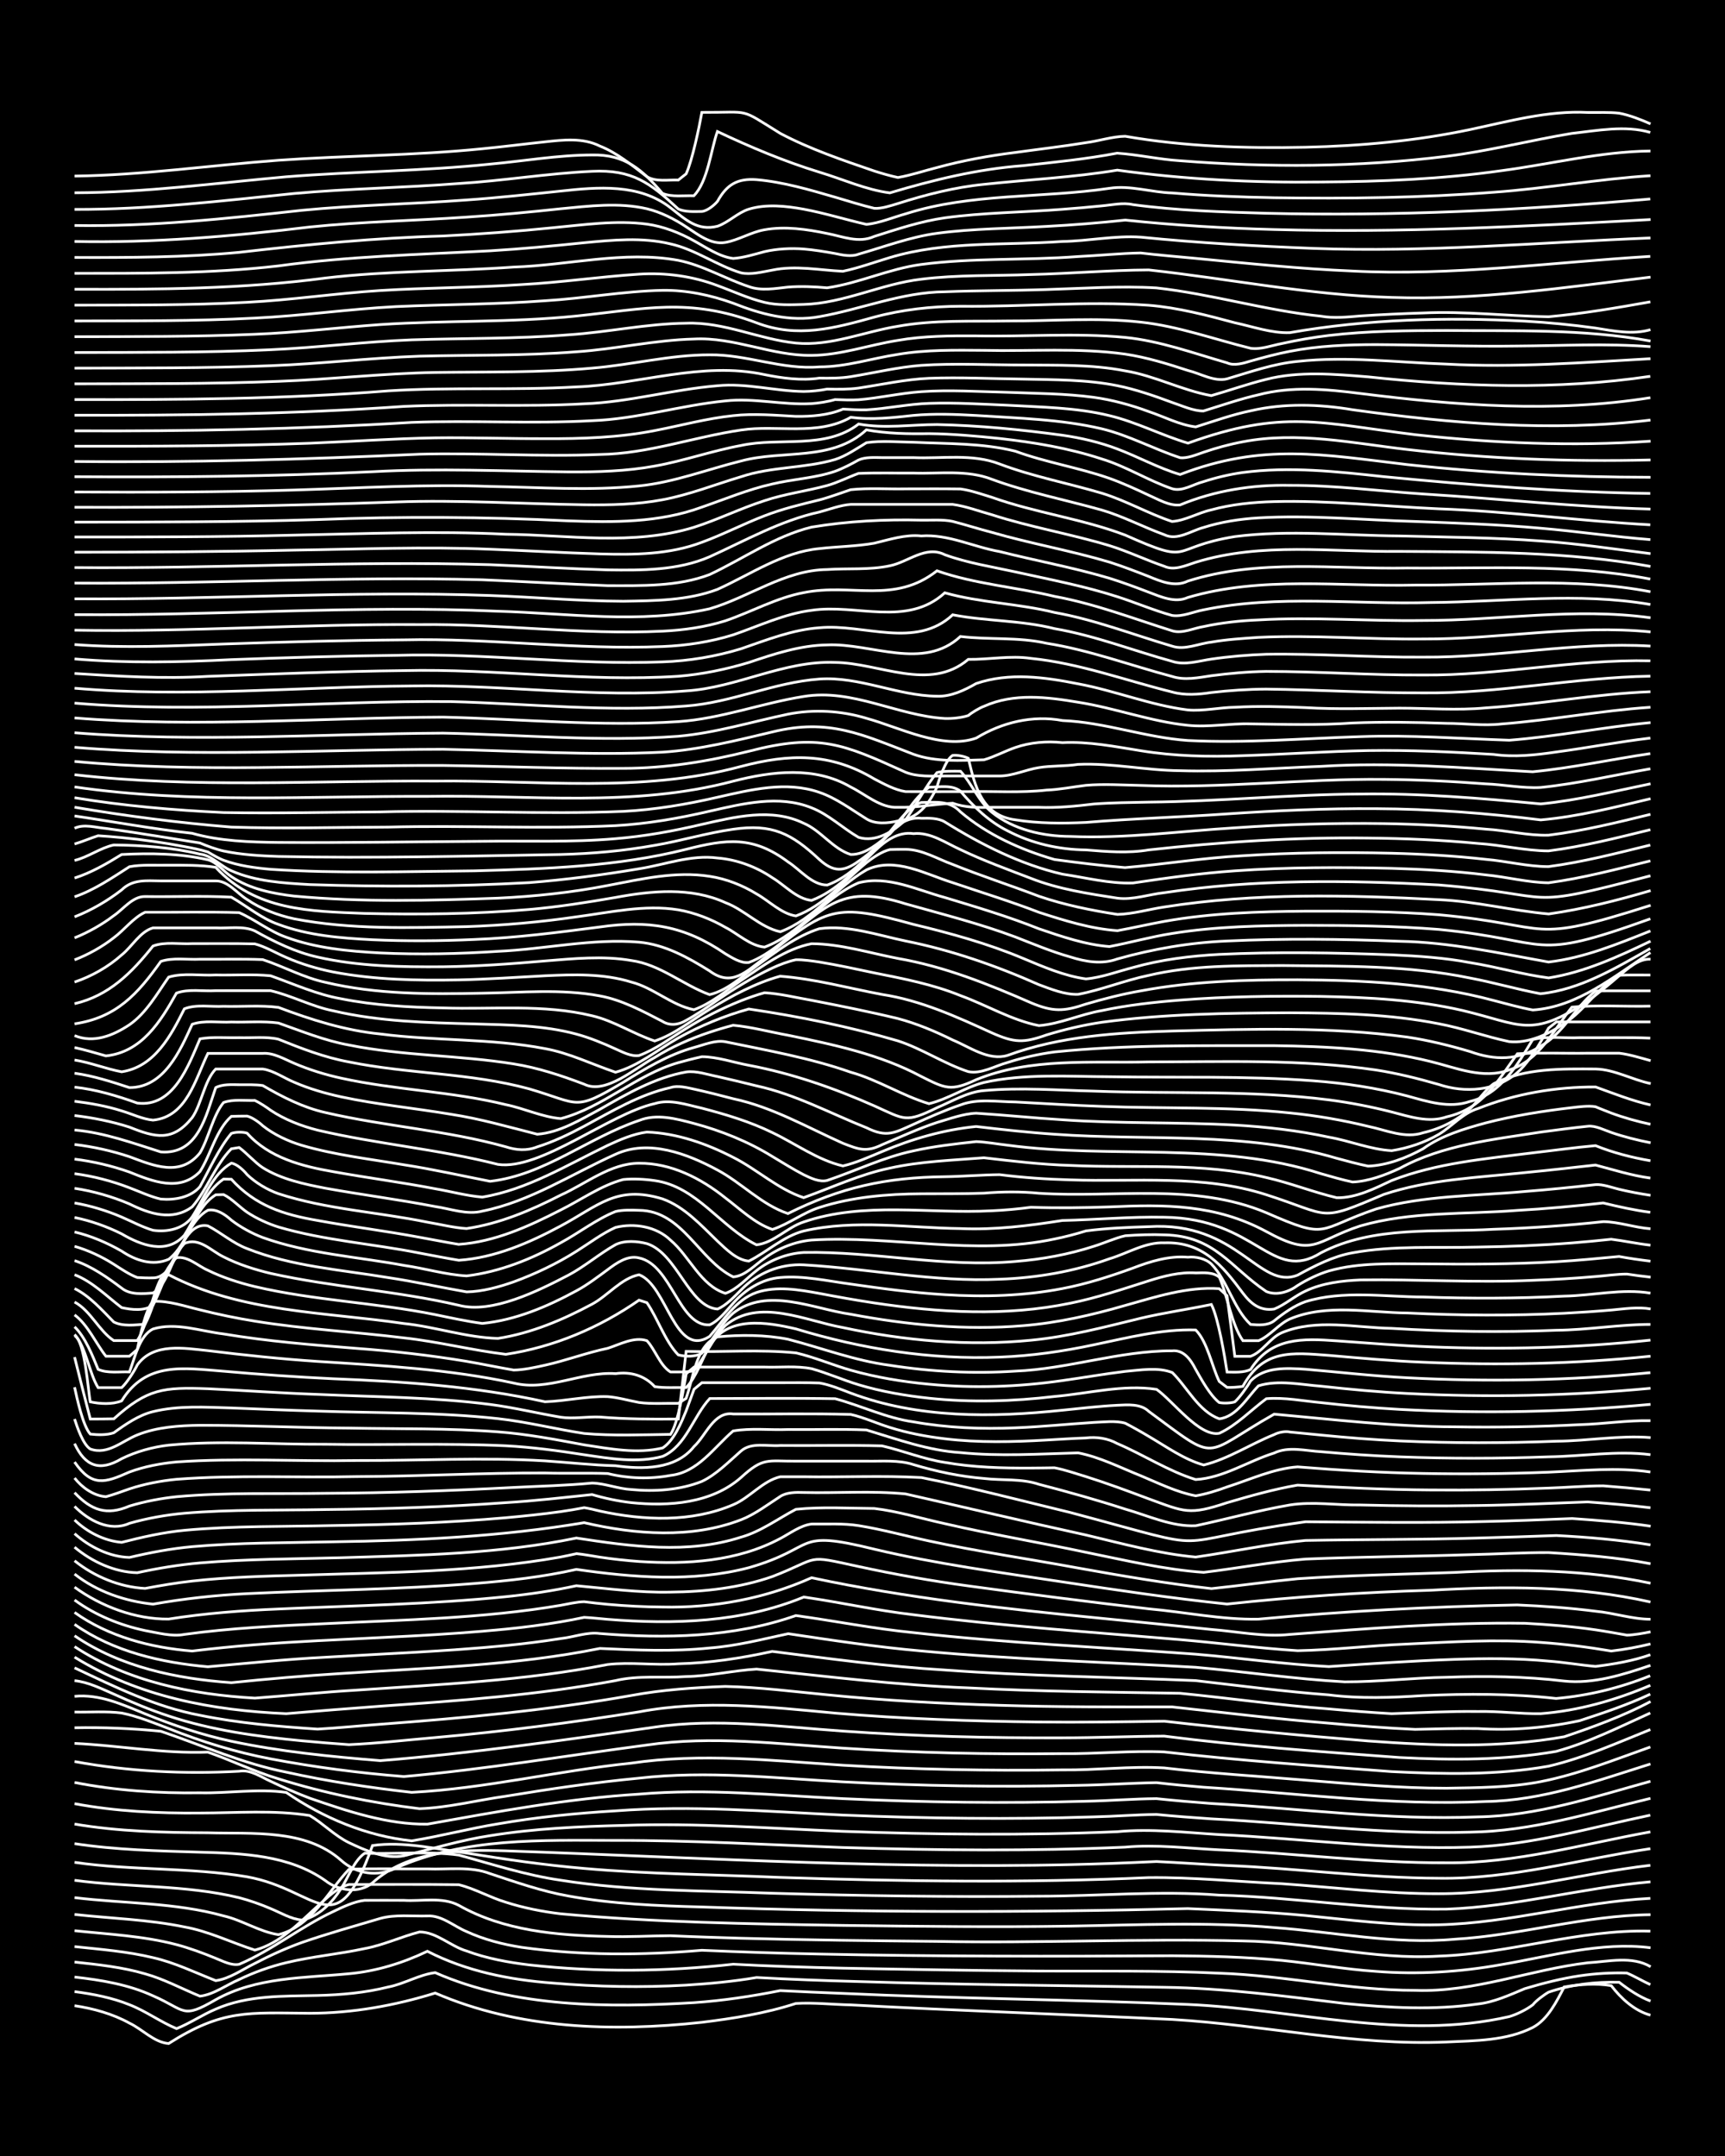 <?xml version="1.0" encoding="UTF-8"?><svg id="a" xmlns="http://www.w3.org/2000/svg" width="1920" height="2400" viewBox="0 0 192 240"><defs><style>.b{fill:none;stroke:#fff;stroke-miterlimit:10;stroke-width:.3px;}.c{stroke-width:0px;}</style></defs><rect class="c" x="0" width="192" height="240"/><path class="b" d="M8.3,223.27c2.08.31,4.26.91,6.11,1.94,1.43.67,2.74,2.15,4.36,2.27,6.04-3.84,8.87-3.41,15.71-3.37,4.72,0,9.46-.85,13.96-2.25,9.31,4.02,19.71,4.34,29.67,3.26,3.51-.43,7.1-1,10.47-2.1,1.99-.12,4.11.12,6.11.16,11.92.64,23.86,1.05,35.78,1.62,10.2.6,20.28,2.95,30.54,2.51,3.21-.15,6.67-.13,9.6-1.62,1.66-.88,2.67-2.92,3.49-4.51,1.67-.28,3.55-.44,5.24-.14,1.08,1.41,2.6,2.81,4.36,3.28"/><path class="b" d="M8.3,221.7c2.04.27,4.2.68,6.11,1.46,1.79.69,3.47,1.93,5.24,2.66,1.46-.57,2.92-1.57,4.36-2.17,3.55-1.57,7.55-1.43,11.34-1.52,2.61-.06,5.32-.3,7.85-.94,1.76-.33,3.47-1.39,5.24-1.6,8.82,3.89,19.32,3.91,28.8,3.34,3.21-.22,6.45-.71,9.6-1.34,2.29.12,4.69.22,6.98.31,12.79.59,25.61.68,38.4,1.23,11.88.52,23.95,4.07,35.78,1.35.84-.25,1.92-.78,2.62-1.32.31-.42,1.29-1.15,1.75-1.4,2.49-.85,5.23-1.17,7.85-1.1,1.01.79,2.28,1.65,3.49,2.09"/><path class="b" d="M8.3,220.08c2.95.33,6.01.83,8.73,2.09,3.67,1.59,3.17,2.65,6.98.43,4.52-2.53,9.83-2.41,14.83-2.89,3.02-.27,6-1.19,8.73-2.5,4.32,2.22,9.14,3.18,13.96,3.54,4.92.42,9.91.51,14.83.23,2.6-.16,5.29-.41,7.85-.85,3.76.21,7.58.35,11.34.45,11.33.36,22.7.43,34.03.64,6.72.09,13.41.99,20.07,1.8,4.91.48,9.94.77,14.83.06,1.81-.19,3.58-1.02,5.24-1.71,1.96-.59,4.08-1.13,6.11-1.43,1.68-.25,3.53-.36,5.24-.31.79.32,1.83.94,2.62,1.29"/><path class="b" d="M8.3,218.41c2.61.28,5.33.57,7.85,1.31,2.09.58,4.11,1.67,6.11,2.49,1.53-.18,2.97-1.27,4.36-1.86,1.64-.79,3.47-1.45,5.24-1.87,2.85-.69,5.86-.95,8.73-1.57,2.07-.38,4.09-1.33,6.11-1.85,1.88,0,3.47,1.61,5.24,2.12,2.21.83,4.64,1.27,6.98,1.55,7.52.83,15.17.76,22.69-.08,4.05.22,8.16.35,12.22.44,7.26.14,14.55.27,21.82.32,6.68.04,13.4-.08,20.07.24,7.29.25,14.5,1.92,21.82,1.91,6.55.24,12.76-2.31,19.2-3.07,2.28-.13,4.91-.79,6.98.44"/><path class="b" d="M8.3,216.69c2.89.31,5.89.54,8.73,1.23,2.4.54,4.71,1.67,6.98,2.56,1.54-.2,2.99-1.26,4.36-1.92,1.65-.87,3.48-1.7,5.24-2.33,2.85-.99,5.84-1.82,8.73-2.68,1.66-.46,3.53-.22,5.24-.27,1.58-.1,2.97,1.17,4.36,1.74,1.9.88,4.05,1.43,6.11,1.75,6.63.93,13.41.9,20.07.33,4.34.19,8.74.34,13.09.42,13.08.28,26.18.27,39.27.19,4.06.03,8.18.13,12.22.52,3.47.35,6.98.99,10.47,1.22,4.65.37,9.38.07,13.96-.76,5.44-.92,11.03-2.57,16.58-1.87"/><path class="b" d="M8.3,214.92c3.77.4,7.66.58,11.34,1.55,1.44.38,2.99.95,4.36,1.52.79.31,1.75.84,2.62.67,3.66-1.56,6.86-4.18,10.47-5.87,1.06-.51,2.31-1.11,3.49-1.25,1.4-.01,2.96,0,4.36,0,1.99.13,4.28-.41,6.11.55,5.02,2.85,10.92,3.35,16.58,3.47,2.29.08,4.69-.07,6.98-.08,2.59.12,5.27.2,7.85.28,7.26.2,14.55.28,21.82.35,11.34.23,22.7-.34,34.03-.05,7.3.09,14.5,2.14,21.82,1.69,7.92-.26,15.61-3,23.56-2.78"/><path class="b" d="M8.3,213.11c4.05.45,8.21.56,12.22,1.39,2.71.48,5.26,1.75,7.85,2.58,2.81-.75,4.9-3.01,6.98-4.9,1.02-.87,2.15-2.07,3.49-2.4,4.05,0,8.16-.03,12.22.02,1.77.43,3.49,1.43,5.24,1.95,1.95.63,4.08,1.05,6.11,1.29,10.43.96,20.94,1.12,31.41,1.29,8.43.11,16.88.21,25.31.08,7.55-.13,15.15-.49,22.69.16,6.67.48,13.36,1.91,20.07,1.3,7.32-.42,14.47-2.66,21.82-2.73"/><path class="b" d="M8.3,211.24c5.51.67,11.2.53,16.58,2.03,2.07.47,4.02,1.78,6.11,2.09,3.71-.93,5.43-4.72,7.85-7.27,2.88-.13,5.84-.02,8.73-.05,2.3.09,4.79-.32,6.98.53,2.85.94,5.76,1.97,8.73,2.49,4.88.89,9.89,1.09,14.83,1.22,18.03.63,36.08.63,54.1.18,4.35.19,8.76.36,13.09.77,4.91.48,9.89,1.15,14.83,1.03,7.94-.18,15.65-2.53,23.56-2.94"/><path class="b" d="M8.3,209.31c6.07.82,12.34.48,18.33,1.94,1.12.29,2.43.75,3.49,1.21,1.08.44,2.3,1.19,3.49,1.27,1.87-.36,3.38-1.96,4.36-3.51.77-1.16,1.43-3.11,2.62-3.92,3.46.11,7.04-.26,10.47.2,3.74,1.02,7.49,2.25,11.34,2.8,7.78,1.24,15.71,1.14,23.56,1.45,9.88.29,19.79.43,29.67.33,6.68,0,13.4-.64,20.07-.12,8.45.22,16.85,1.68,25.31,1.56,7.65-.27,15.09-2.37,22.69-3.04"/><path class="b" d="M8.3,207.31c6.35.93,12.87.54,19.2,1.61,8.08,1.46,9.88,7.88,13.96-3.48,3.47-.49,7.04.38,10.47.84,4.33.7,8.72,1.34,13.09,1.71,7.24.64,14.55.68,21.82,1,13.66.45,27.36.63,41.01.02,4.93-.05,9.91.45,14.83.68,5.8.4,11.63,1.13,17.45,1.11,7.96.03,15.71-2.24,23.56-3.16"/><path class="b" d="M8.3,205.23c4.6.7,9.32.81,13.96.95,4.77.13,9.92.31,13.96,3.17,1.44,1.14,3.76,1.47,5.24.24,4.04-3.63,9.7-3.71,14.83-3.56,22.38.78,44.79,2.19,67.19,1.41,1.7-.06,3.54-.14,5.24-.22,2.59.12,5.27.32,7.85.44,7.85.31,15.7,1.4,23.56,1.42,7.97.13,15.74-2.12,23.56-3.29"/><path class="b" d="M8.3,203.05c4.88.83,9.89.95,14.83.97,4.97.15,10.84-.47,14.83,3.06,1.7,1.54,4.06,1.88,6.11.87,7.66-3.42,16.23-3.09,24.43-3.08,8.43-.02,16.88.48,25.31.79,10.46.32,20.96.42,31.41-.04,3.47-.32,7,.13,10.47.3,8.43.36,16.86,1.48,25.31,1.44,7.69.08,15.18-2.08,22.69-3.44"/><path class="b" d="M8.3,200.78c4.58.86,9.31,1.08,13.96,1.04,4.05,0,8.2-.36,12.22.28,1.47.87,2.81,2.27,4.36,3.02,1.83.86,4.06,1.88,6.11,1.46,3.17-.78,6.37-1.75,9.6-2.24,4.89-.79,9.89-1.02,14.83-1.14,8.14-.29,16.3.33,24.43.66,10.17.36,20.38.47,30.54.04,3.77-.36,7.58.09,11.34.32,9.3.44,18.6,1.71,27.92,1.4,6.82-.21,13.44-2.18,20.07-3.56"/><path class="b" d="M8.3,198.42c4.58.9,9.3,1.22,13.96,1.15,3.16.07,6.47-.49,9.6-.04,4.14,2.85,8.95,4.85,13.96,5.39,3.2-.52,6.4-1.37,9.6-1.89,4.31-.75,8.72-1.19,13.09-1.45,8.43-.64,16.88.07,25.31.47,9.29.38,18.63.5,27.92.2,2.29-.05,4.69-.25,6.98-.27,1.99.2,4.11.35,6.11.49,9.59.49,19.18,1.77,28.8,1.48,6.85-.09,13.47-2.17,20.07-3.76"/><path class="b" d="M8.3,196.09c6.03,1.11,12.21,1.42,18.33,1.08,1.23-.22,2.43.64,3.49,1.12,1.38.66,2.93,1.34,4.36,1.88,4.17,1.44,8.64,2.95,13.09,2.89,7.8-1.39,15.64-2.86,23.56-3.34,7.55-.66,15.14.14,22.69.5,9,.42,18.04.55,27.05.29,2.59-.05,5.27-.27,7.85-.29,1.99.21,4.11.39,6.11.54,9.88.55,19.76,1.89,29.67,1.49,6.58-.1,12.91-2.22,19.2-3.96"/><path class="b" d="M8.3,194.07c4.93.23,9.88,1.16,14.83.97,2.61.91,5.19,2.18,7.85,2.97,5.1,1.6,10.41,2.68,15.71,3.33,3.21-.11,6.43-.95,9.6-1.39,4.91-.81,9.88-1.54,14.83-2.01,7.55-.86,15.14,0,22.69.41,8.71.46,17.46.6,26.18.39,2.88-.04,5.84-.25,8.73-.3,1.69.2,3.54.37,5.24.51,10.45.65,20.93,2.09,31.41,1.59,6.33-.1,12.36-2.3,18.33-4.18"/><path class="b" d="M8.3,192.33c3.18-.06,6.43.07,9.6.39,4.62,1.57,9.15,3.61,13.96,4.55,4.59,1.02,9.29,1.73,13.96,2.25,8.19-.42,16.27-2.41,24.43-3.25,7.82-1.16,15.73-.28,23.56.23,8.12.48,16.3.63,24.43.52,3.76.05,7.6-.44,11.34-.22,5.2.61,10.49.92,15.71,1.36,5.21.42,10.47.9,15.71.9,3.47-.06,7.06-.07,10.47-.73,4.19-.82,8.21-2.44,12.22-3.86"/><path class="b" d="M8.3,190.58c1.7.04,3.55-.11,5.24.11,1.77.35,3.56,1.09,5.24,1.73,3.65,1.46,7.48,2.64,11.34,3.37,4.89.93,9.88,1.58,14.83,1.97,9.05-.8,18.05-2.32,27.05-3.51,7.24-1.06,14.57-.12,21.82.35,8.12.53,16.3.7,24.43.61,3.76.05,7.6-.36,11.34-.19,8.4.97,16.88,1.55,25.31,2.19,5.79.29,11.72.41,17.45-.6,3.91-.91,7.63-2.59,11.34-4.08"/><path class="b" d="M8.3,188.83c2.77-.27,5.36.92,7.85,1.95,3.09,1.26,6.33,2.35,9.6,3.05,5.44,1.16,11.04,1.71,16.58,2.16,10.22-.82,20.4-2.28,30.54-3.73,6.95-1.03,13.99-.04,20.94.44,8.12.58,16.29.78,24.43.75,3.76,0,7.58-.17,11.34-.19,8.68,1.11,17.45,1.74,26.18,2.38,5.8.3,11.71.32,17.45-.68,3.63-.99,7.06-2.73,10.47-4.27"/><path class="b" d="M8.3,187.09c1.5.14,3,.9,4.36,1.49,1.96.89,4.06,1.77,6.11,2.44,4.78,1.59,9.84,2.28,14.83,2.76,1.7.16,3.53.31,5.24.43,3.18-.14,6.43-.52,9.6-.79,7.59-.67,15.17-1.66,22.69-2.86,7.22-1.37,14.57-.54,21.82.14,7.53.64,15.13.9,22.69.99,4.64.05,9.33-.02,13.96-.09,7.53.86,15.12,1.59,22.69,2.2,7.25.53,14.63.81,21.82-.47,3.24-1.1,6.57-2.3,9.6-3.92"/><path class="b" d="M8.3,185.66c4.49,2.12,9.03,4.36,13.96,5.28,4.29.88,8.72,1.25,13.09,1.54,2.3-.13,4.69-.37,6.98-.54,9.34-.7,18.7-1.56,27.92-3.2,3.43-.64,6.99-.88,10.47-1.01,3.78.08,7.59.57,11.34.93,6.37.64,12.8.98,19.2,1.17,6.38.2,12.81.19,19.2.18,5.79.63,11.63,1.35,17.45,1.81,3.17.29,6.42.55,9.6.69,2.29-.05,4.69-.13,6.98-.09,3.79.24,7.63-.08,11.34-.88,2.62-.86,5.35-1.77,7.85-2.95"/><path class="b" d="M8.3,184.47c7.16,4.41,15.27,5.93,23.56,6.29,3.47-.29,7-.58,10.47-.83,8.75-.61,17.55-1.24,26.18-2.85,2.55-.61,5.26-.26,7.85-.45,2.61-.04,5.26-.68,7.85-.83,7.83.81,15.68,1.8,23.56,2.09,7.84.41,15.72.47,23.56.6,5.51.54,11.05,1.34,16.58,1.74,2.29.21,4.69.4,6.98.53,3.17-.1,6.42-.28,9.6-.24,2.29-.05,4.69.27,6.98.24,4.22-.32,8.34-1.5,12.22-3.15"/><path class="b" d="M8.3,183.3c5.93,3.89,13.08,5.34,20.07,5.73,3.76-.28,7.58-.67,11.34-.89,9.33-.64,18.73-1.05,27.92-2.85,2.56-.3,5.27.12,7.85-.08,3.51-.09,7.05-.62,10.47-1.38,6.37.81,12.78,1.69,19.2,2.07,9.29.68,18.62.79,27.92,1.18,4.92.57,9.89,1.22,14.83,1.59,3.46.44,7,.31,10.47.08,4.93-.22,9.93-.23,14.83.32,3.58-.31,7.14-1.18,10.47-2.53"/><path class="b" d="M8.3,182.09c5.11,3.49,11.37,4.79,17.45,5.22,4.05-.42,8.16-.77,12.22-1.02,9.61-.64,19.33-.87,28.8-2.79,4.05.19,8.17.37,12.22-.05,2.94-.22,5.86-.97,8.73-1.59,4.92.73,9.88,1.49,14.83,1.92,10.15.95,20.37,1.23,30.54,1.82,5.52.49,11.04,1.31,16.58,1.62,3.76.01,7.58-.46,11.34-.51,4.35-.16,8.77-.1,13.09.42,3.24.35,6.56-.71,9.6-1.74"/><path class="b" d="M8.3,180.82c4.32,3.04,9.64,4.26,14.83,4.72,4.34-.38,8.73-.84,13.09-1.06,6.68-.4,13.41-.65,20.07-1.3,2-.2,4.12-.46,6.11-.78,1.41-.14,2.95-.76,4.36-.56,7.29.59,14.85.45,21.82-2,4.35.6,8.72,1.47,13.09,1.9,10.43,1.17,20.95,1.63,31.41,2.4,4.93.41,9.89,1.13,14.83,1.38,4.63-.32,9.32-.64,13.96-.8,3.47-.12,7.01-.14,10.47.19,1.7.12,3.54.44,5.24.59,2.03-.25,4.18-.61,6.11-1.3"/><path class="b" d="M8.3,179.49c3.79,2.71,8.49,3.93,13.09,4.3,4.62-.57,9.31-.91,13.96-1.15,6.97-.37,13.99-.6,20.94-1.29,2.01-.2,4.12-.47,6.11-.81.79-.13,1.84-.33,2.62-.5.79.04,1.84.15,2.62.22,7.32.59,14.95.36,21.82-2.48,4.06.58,8.13,1.5,12.22,1.97,9.85,1.25,19.78,1.93,29.67,2.77,4.35.37,8.73.95,13.09,1.23,4.05-.08,8.16-.58,12.22-.74,4.92-.23,9.91-.56,14.83-.18,2.6.18,5.28.52,7.85.96,1.41-.16,2.99-.45,4.36-.79"/><path class="b" d="M8.3,178.11c2.3,1.69,5.07,2.81,7.85,3.4,1.38.24,2.96.7,4.36.43,5.19-.72,10.48-.96,15.71-1.2,8.73-.43,17.54-.57,26.18-2.04.77-.14,1.83-.39,2.62-.4.77.1,1.84.22,2.62.29,1.99.18,4.11.29,6.11.3,5.69.12,11.38-.93,16.58-3.26,10.64,2.27,21.47,3.46,32.29,4.52,4.05.4,8.17.81,12.22,1.24,2.88.22,5.84.86,8.73.55,8.7-.65,17.45-1.37,26.18-1.24,2.59.14,5.28.35,7.85.73,1.09.16,2.4.4,3.49.59.78-.02,1.85-.21,2.62-.37"/><path class="b" d="M8.3,176.68c2.97,2.16,6.79,3.59,10.47,3.55,4.03-.64,8.15-.95,12.22-1.12,8.43-.38,16.91-.52,25.31-1.37,2.61-.27,5.29-.66,7.85-1.22,3.46.31,6.98.79,10.47.71,3.81-.03,7.73-.47,11.34-1.73,5.5-2.13,3.48-2.46,9.6-1.12,4.02.87,8.14,1.61,12.22,2.16,6.67.91,13.38,1.77,20.07,2.55,4.05.36,8.15,1.23,12.22,1.15,9.57-.89,19.19-1.4,28.8-1.58,2.89.12,5.86.33,8.73.7,2.01.18,4.09.89,6.11.89"/><path class="b" d="M8.3,175.22c2.47,1.95,5.62,3.03,8.73,3.35,3.44-.61,6.98-1,10.47-1.17,8.42-.41,16.9-.45,25.31-1.13,3.79-.3,7.64-.73,11.34-1.57,6.33.91,12.94,1.45,19.2-.19,7.83-2.26,4.81-4.31,13.96-2.06,6.89,1.64,13.95,2.58,20.94,3.64,6.08.92,12.21,1.83,18.33,2.47,7.53-.82,15.12-1.31,22.69-1.54,8.16-.46,16.42-.5,24.43,1.31"/><path class="b" d="M8.3,173.74c2.19,1.76,5.04,2.94,7.85,3.08,1.69-.32,3.52-.63,5.24-.82,4.04-.45,8.16-.55,12.22-.66,9.6-.31,19.31-.33,28.8-2.02.45-.08,1.3-.27,1.75-.37.79.07,1.84.27,2.62.39,1.39.21,2.96.38,4.36.48,5.31.35,10.93,0,15.71-2.56,1.07-.56,2.26-1.47,3.49-1.61,1.7.02,3.55-.09,5.24.18,2.62.42,5.26,1.16,7.85,1.71,5.48,1.19,11.07,1.99,16.58,3.01,4.91.88,9.88,1.73,14.83,2.29,3.18-.33,6.42-.79,9.6-1.1,5.8-.39,11.65-.49,17.45-.7,7.28-.39,14.65-.32,21.82,1.2"/><path class="b" d="M8.3,172.23c1.92,1.61,4.46,2.79,6.98,2.84,2.27-.49,4.66-.89,6.98-1.09,5.21-.44,10.49-.44,15.71-.58,8.74-.27,17.59-.41,26.18-2.19,6.03.92,12.38,1.83,18.33-.1,2.19-.61,4.12-2.06,6.11-3.1,2.86-.29,5.85-.11,8.73-.09,2.63.31,5.27,1.13,7.85,1.69,5.19,1.2,10.5,2.08,15.71,3.19,4.31.87,8.7,1.93,13.09,2.23,3.76-.45,7.57-1.17,11.34-1.48,6.09-.25,12.23-.29,18.33-.49,2.88-.06,5.85-.24,8.73-.23,3.78.23,7.62.53,11.34,1.24"/><path class="b" d="M8.3,170.72c1.65,1.47,3.87,2.59,6.11,2.65,2.27-.54,4.66-.99,6.98-1.2,5.21-.46,10.49-.42,15.71-.54,9.33-.14,18.71-.58,27.92-2.13,5.68,1.32,11.91,1.81,17.45-.32,1.53-.59,3-1.71,4.36-2.59.71-.48,1.79-.48,2.62-.45,3.76.09,7.6-.21,11.34.16,6.68,1.51,13.38,3.11,20.07,4.57,4.02.95,8.09,2.08,12.22,2.46,4.06-.58,8.14-1.47,12.22-1.85,6.39-.12,12.81-.08,19.2-.27,2.88-.07,5.85-.18,8.73-.28,3.48.18,7.03.48,10.47,1.04"/><path class="b" d="M8.3,169.2c1.39,1.34,3.3,2.33,5.24,2.49,2.27-.58,4.65-1.12,6.98-1.34,5.5-.51,11.07-.4,16.58-.53,6.39-.1,12.83-.31,19.2-.87,2-.18,4.12-.4,6.11-.68.79-.11,1.84-.29,2.62-.44.45.07,1.31.26,1.75.38,4.85,1.06,10.19,1.28,14.83-.71,1.84-.77,3.28-2.66,5.24-3.11.78,0,1.84,0,2.62,0,4.34.07,8.76-.15,13.09.09,5.55,1.11,11.08,2.56,16.58,3.89,17.49,4.66,9.37,3.37,26.18,1.03,6.68.05,13.39.15,20.07-.03,3.17-.07,6.43-.2,9.6-.33,2.89.2,5.86.43,8.73.85"/><path class="b" d="M8.3,167.69c1.56,1.57,3.92,2.87,6.11,1.88,1.96-.56,4.08-.94,6.11-1.12,5.21-.44,10.49-.31,15.71-.41,6.68-.07,13.4-.28,20.07-.77,3.19-.19,6.43-.57,9.6-.9,1.37.41,2.94.74,4.36.9,4.19.43,8.92.1,12.22-2.8,2.49-2.29,2.96-1.79,6.11-1.82,2.59,0,5.27,0,7.85,0,1.71.03,3.59-.16,5.24.39,2.53.76,5.22,1.33,7.85,1.54,2,.24,4.17-.01,6.11.65,3.2.83,6.46,1.74,9.6,2.76,2.54.72,5.18,1.98,7.85,1.85,3.47-.74,6.97-1.71,10.47-2.31,2.56-.41,5.27.04,7.85,0,4.34.11,8.75.14,13.09.06,4.05-.05,8.17-.26,12.22-.4,2.29.17,4.7.37,6.98.65"/><path class="b" d="M8.3,166.16c1.88,1.98,3.57,2.58,6.11,1.49,1.67-.51,3.51-.86,5.24-1.04,5.5-.5,11.07-.29,16.58-.38,6.97-.03,13.98-.29,20.94-.65,2.88-.15,5.85-.21,8.73-.49,1.42.03,2.93.65,4.36.72,2.61.25,5.4.07,7.85-.9,1.62-.76,3.03-2.22,4.36-3.38,1.16-1.02,2.95-.51,4.36-.62,3.76.03,7.59-.06,11.34.04,2.31.53,4.62,1.48,6.98,1.84,3.14.56,6.42.65,9.6.63.77,0,1.84-.02,2.62-.03,1.12.21,2.41.65,3.49.98,2.32.73,4.7,1.61,6.98,2.47,4.03,1.47,4.51,1.85,8.73.44,2.56-.75,5.22-1.51,7.85-1.96,4.92.27,9.9.51,14.83.54,4.35.04,8.75-.04,13.09-.21,1.99-.06,4.11-.25,6.11-.25,1.7.13,3.54.29,5.24.47"/><path class="b" d="M8.3,164.53c.83,1.06,2.12,1.98,3.49,2.08.8-.21,1.84-.6,2.62-.87,1.65-.55,3.5-.9,5.24-1.07,6.66-.51,13.39-.15,20.07-.3,6.97-.02,13.97-.43,20.94-.4,2.29.07,4.69-.02,6.98.06,2.24.56,4.71.64,6.98.21,3.05-.33,4.84-3.11,6.98-4.95,1.97-.34,4.12-.08,6.11-.16,2.88.03,5.85-.07,8.73.05,3.42,1.03,6.87,2.3,10.47,2.52,4.33.44,8.75.15,13.09.03,2.4.46,4.72,1.65,6.98,2.55,1.96.82,4.01,1.84,6.11,2.23,1.13-.19,2.42-.59,3.49-.99,2.55-.81,5.17-2.05,7.85-2.23,4.63.37,9.32.65,13.96.73,4.64.09,9.33.04,13.96-.14,3.77-.16,7.59-.57,11.34-.02"/><path class="b" d="M8.3,162.75c1.94,2.81,3.37,2.33,6.11,1.11,1.64-.61,3.5-.96,5.24-1.12,6.67-.46,13.39-.04,20.07-.16,6.97.03,13.98-.38,20.94.04,2.59.17,5.26.48,7.85.54,2.98.42,6.69.45,8.73-2.13,1.33-1.21,2.21-3.94,4.36-3.63,4.34.03,8.75-.07,13.09.05,1.44.32,2.95,1.02,4.36,1.45,1.95.62,4.08,1.02,6.11,1.26,3.74.45,7.59.36,11.34.14,1.4-.08,2.96-.18,4.36-.23,1.16-.15,2.46.04,3.49.62,2.92,1.24,5.68,3.07,8.73,4.01,3.06-.17,5.84-2.05,8.73-2.95,1.62-.78,3.53-.24,5.24-.15,2.88.26,5.84.46,8.73.57,5.51.21,11.07.2,16.58,0,3.76-.05,7.59-.71,11.34-.24"/><path class="b" d="M8.3,160.7c1.18,2.54,2.8,3.13,5.24,1.68,1.6-.79,3.46-1.31,5.24-1.51,5.78-.55,11.65-.06,17.45-.1,6.68.11,13.4-.14,20.07.17,2.9.15,5.86.55,8.73,1,2.85.42,5.89.95,8.73.18,2.61-1.16,3.41-4.48,5.24-6.44,4.64,0,9.33-.06,13.96.02,2.9.78,5.72,2.17,8.73,2.58,3.72.67,7.58.82,11.34.66,2.89-.11,5.84-.42,8.73-.6,1.09-.04,2.42-.22,3.49.09.79.41,1.86,1.01,2.62,1.47,1.94,1.13,3.92,2.57,6.11,3.18,2.75-.68,5.24-2.35,7.85-3.39.45-.25,1.25-.4,1.75-.28,1.1.1,2.4.23,3.49.34,2.88.29,5.84.52,8.73.65,5.8.26,11.65.26,17.45.03,3.47-.02,7.01-.68,10.47-.4"/><path class="b" d="M8.3,157.96c.27.84.94,2.85,1.75,3.34,1.94.7,3.55-.9,5.24-1.57,2.18-.88,4.65-1.04,6.98-1.07,5.51,0,11.07.28,16.58.31,5.51.11,11.08,0,16.58.42,3.21.24,6.44.86,9.6,1.45,2.82.43,5.92,1.03,8.73.34,1.27-.83,2.07-2.82,2.62-4.16,0,0,.87-2.37.87-2.37l.87-.73c2.88,0,5.84,0,8.73,0,1.4,0,2.96-.02,4.36.03,1.14.19,2.41.72,3.49,1.13,7.48,2.82,15.72,2.73,23.56,1.9,1.99-.2,4.11-.45,6.11-.55,1.15-.05,2.59-.19,3.49.68,7.93,5.84,5.77,4.95,13.96.31,6.67.6,13.36,1.4,20.07,1.41,4.64.08,9.33,0,13.96-.24,2.59-.07,5.27-.5,7.85-.44"/><path class="b" d="M8.3,154.42c.26,1.19.92,4.3,1.75,5.22.8.09,1.85.13,2.62-.15,1.3-.94,2.78-1.97,4.36-2.35,2.82-.7,5.85-.49,8.73-.41,3.17.13,6.42.26,9.6.35,6.68.23,13.42.11,20.07.84,3.21.35,6.41,1.17,9.6,1.65,3.16.28,6.43.14,9.6.1.85-1.22,1.5-5.29,1.75-6.75l.87-.74c2.59,0,5.27,0,7.85,0,1.7.06,3.56-.16,5.24.18,1.73.48,3.51,1.27,5.24,1.79,2.53.76,5.23,1.22,7.85,1.5,4.63.49,9.35.35,13.96-.2,3.74-.32,7.6-1.36,11.34-.79,1.81,1.27,4.77,5.31,6.98,4.89,1.94-.89,3.54-2.6,5.24-3.85,2-.17,4.12.26,6.11.44,2.87.33,5.84.59,8.73.75,9.3.5,18.65.29,27.92-.56"/><path class="b" d="M8.3,151.07c.43,1.72,1.3,5.18,1.75,6.89.78,0,1.84,0,2.62-.02,3.75-3.37,5.53-3.53,10.47-3.35,4.05.19,8.16.49,12.22.63,6.39.29,12.85.3,19.2,1.12,2.61.34,5.26.98,7.85,1.42,1.39.21,2.96-.08,4.36-.02,2.88.24,5.84.25,8.73.22l.87-7.53c4.05.11,8.19-.24,12.22.17,2.05.47,4.09,1.36,6.11,1.93,2.82.8,5.81,1.29,8.73,1.56,4.92.47,9.94.3,14.83-.41,2.3-.32,4.68-.74,6.98-1.02,1.69-.14,3.62-.5,5.24.13,1.68,1.65,2.93,4.32,5.24,5.15,1.93-.24,3.1-2.4,4.36-3.68,2.23-.68,4.71-.12,6.98.05,3.17.35,6.42.65,9.6.81,9.01.46,18.07.27,27.05-.58"/><path class="b" d="M8.3,148.68c1.18.6,1.51,6.27,1.75,7.37,1.08.23,2.45.31,3.49-.11,2.72-4.41,6.88-3.64,11.34-3.3,4.05.36,8.16.65,12.22.84,7.9.31,15.82.85,23.56,2.56,2.3-.07,4.67-.65,6.98-.57,1.11.08,2.4.45,3.49.65,1.39.19,2.97.07,4.36.1l.87-.55c.8-2.12,1.07-5.93,3.49-6.85,2.57-.25,5.31-.24,7.85.26,3.76.97,7.47,2.4,11.34,2.9,4.59.72,9.32.96,13.96.65,5.87-.23,11.58-2.27,17.45-2.26,1.31-.14,2.1,1.01,2.62,2.04.66,1.16,1.57,2.85,2.62,3.71.45.11,1.31.08,1.75-.07.54-.48,1.4-1.69,1.75-2.32,1.57-1.61,4.05-1.44,6.11-1.31,3.76.32,7.57.76,11.34.95,9.01.47,18.08.31,27.05-.57"/><path class="b" d="M8.3,148.55c1.29,1.43,1.62,4.3,2.62,5.92h2.62c.56-.51,1.42-1.85,1.75-2.54,1.8-2.49,5.21-1.85,7.85-1.58,4.04.5,8.15.93,12.22,1.2,7.29.47,14.66.86,21.82,2.41,3.77.95,7.54-1.31,11.34-1.05,1.66-.23,3.2.19,4.36,1.45,1.09.17,2.4.08,3.49.1,1.13-1.12,1.8-3.27,2.62-4.61,1.93-3.43,6.38-2.67,9.6-1.92,7.33,2.23,15.01,3.46,22.69,3.14,3.5-.13,7.05-.64,10.47-1.37,3.72-.77,7.52-1.77,11.34-1.65,1.32,1.34,1.81,4.09,2.62,5.73l.87.66c.44.03,1.31-.03,1.75-.11,2.3-4.16,5.44-3.76,9.6-3.45,3.46.3,7,.62,10.47.76,8.43.37,16.91.19,25.31-.67"/><path class="b" d="M8.3,147.7c1.18,1.11,2.02,3.26,2.62,4.73,1.03.47,2.39.24,3.49.29.57-1.46,1.07-4.02,2.62-4.78,2.54-.78,5.3.25,7.85.55,4.89.82,9.89,1.22,14.83,1.61,4.07.3,8.19.77,12.22,1.44,1.7.29,3.53.68,5.24.97,1.11-.01,2.41-.3,3.49-.54,2.32-.51,4.66-1.4,6.98-1.88,1.36-.43,2.91-1.32,4.36-.85.9.95,1.47,2.78,2.62,3.48.78,0,1.85.04,2.62-.13,1.22-1.49,2.11-3.67,3.49-5.03,3.73-3.13,8.92-.52,13.09.22,6.85,1.47,13.96,2.1,20.94,1.41,4.13-.39,8.2-1.47,12.22-2.45,2.57-.61,5.27-.99,7.85-1.53.78,1.51,1.49,5.83,1.75,7.52.8.01,1.88.09,2.62-.29,2.3-3.6,5.79-3.45,9.6-3.18,3.47.24,7,.54,10.47.67,8.14.32,16.33.12,24.43-.75"/><path class="b" d="M8.3,146.37c1.49,1.11,2.37,3.18,3.49,4.6.78,0,1.84,0,2.62,0l.87-.75c.25-1.19.88-4.45,1.75-5.35,1.75-.1,3.56.55,5.24.94,1.98.5,4.09.94,6.11,1.26,5.48.89,11.07,1.18,16.58,1.86,3.79.41,7.57,1.38,11.34,1.83,5.33-.8,10.43-2.97,14.83-6.03l.87.28c1.21,1.75,2,4.26,3.49,5.81.8.21,1.88.24,2.62-.17,1.13-1.38,2.14-3.28,3.49-4.47,3.81-2.96,8.87-.48,13.09.12,6.3,1.19,12.79,1.81,19.2,1.27,3.83-.31,7.66-1.18,11.34-2.25,3.4-.95,6.9-2.11,10.47-1.87l.87.78.87,6.75c.44,0,1.3,0,1.75,0,1.33-.47,2.18-2.07,3.49-2.63,3.83-1.59,8.2-.55,12.22-.48,6.09.37,12.23.46,18.33.21,3.48-.03,7.01-.65,10.47-.65"/><path class="b" d="M8.3,144.94c1.8.97,2.71,3.21,4.36,4.29h2.62c1.17-1.83,1.62-4.96,2.62-6.89l.87-.44c8.05,4.21,17.38,4.14,26.18,5.43,3.49.36,6.97,1.57,10.47,1.66,3.68-.57,7.21-2.06,10.47-3.81,1.76-.94,3.24-2.88,5.24-3.28,3.14,1.18,3.96,9.34,7.85,6.87,1.53-1.75,2.92-4.1,5.24-4.9,2.24-.74,4.72-.3,6.98.11,1.99.38,4.1.76,6.11,1.06,7.2,1.08,14.64,1.52,21.82.03,2.94-.59,5.87-1.58,8.73-2.49,1.65-.53,3.49-1,5.24-.88.83-.02,1.93-.11,2.62.48.9,2.01,1.34,5.24,2.62,7.06.44,0,1.3,0,1.75,0,1.25-.52,2.25-1.87,3.49-2.42,4.11-1.72,8.77-.7,13.09-.66,5.8.28,11.65.32,17.45.03,1.7-.09,3.54-.21,5.24-.36,1.4-.13,2.96-.37,4.36-.12"/><path class="b" d="M8.3,143.44c1.68.82,3.07,2.41,4.36,3.72,1.02.52,2.39.33,3.49.24,1.19-2.23,1.58-5.62,3.49-7.39,1.26-.22,2.4.92,3.49,1.39,1.62.8,3.48,1.4,5.24,1.82,6.59,1.55,13.44,1.78,20.07,3.12,1.69.35,3.52.75,5.24.98,3.69-.36,7.24-1.87,10.47-3.63,1.17-.62,2.43-1.58,3.49-2.36.96-.72,2.22-1.63,3.49-1.3,3.62.76,4.44,7.64,7.85,7.45,1-.42,1.91-1.61,2.62-2.4,1.32-1.5,3.2-2.71,5.24-2.87,2.61-.23,5.28.39,7.85.73,3.45.5,6.99.97,10.47,1.18,4.35.27,8.8.15,13.09-.68,2.65-.5,5.32-1.36,7.85-2.28,1.92-.74,4.02-1.39,6.11-1.21.87-.09,1.97.14,2.62.76,1.81,1.87,2.46,4.95,4.36,6.72.84.08,1.91.15,2.62-.39,1-.82,2.26-1.71,3.49-2.14,4.21-1.29,8.76-.54,13.09-.52,5.22.18,10.49.18,15.71-.1,3.18-.05,6.43-.86,9.6-.33"/><path class="b" d="M8.3,141.9c1.98.76,3.58,2.4,5.24,3.66,1.09.24,2.53.41,3.49-.26,1.11-2.13,1.84-5.07,3.49-6.87,1.64-.75,2.99.83,4.36,1.48,1.61.83,3.48,1.42,5.24,1.84,6.91,1.54,14.05,1.94,20.94,3.55,3.71.99,8.92-1.64,12.22-3.36,1.79-.95,3.47-2.4,5.24-3.39,1.02-.5,2.42-.39,3.49-.11,3.38,1.1,4.64,7.04,7.85,7.28.96-.38,1.9-1.41,2.62-2.12,1.8-1.89,4.38-2.94,6.98-2.8,7.27.42,14.51,1.94,21.82,1.6,4.14-.15,8.32-.87,12.22-2.28,1.98-.59,3.99-1.87,6.11-1.77,4.25-.15,6.41,2.48,8.73,5.6.9,1.19,1.91,2.01,3.49,1.77,1.18-.47,2.33-1.49,3.49-2.01,1.87-.88,4.06-1.15,6.11-1.23,6.39-.09,12.81.34,19.2.04,2.29-.08,4.69-.22,6.98-.42,1.09-.08,2.4-.28,3.49-.27.76.12,1.85.26,2.62.34"/><path class="b" d="M8.3,140.33c1.89.62,3.66,1.87,5.24,3.06.94.77,2.36.63,3.49.54,1.34-.72,1.93-2.98,2.62-4.24.73-1.32,1.6-3.6,3.49-3.23,1.44.74,2.82,1.96,4.36,2.53,4.98,1.99,10.46,2.35,15.71,3.23,2.9.43,5.84,1.09,8.73,1.59,1.75-.03,3.59-.54,5.24-1.12,2.4-.88,4.82-2.03,6.98-3.4,1.39-.87,2.86-1.99,4.36-2.66,2.08-.5,4.53-.11,6.11,1.42,2.11,1.77,3.35,5.06,6.11,5.92,1.32-.44,2.41-1.73,3.49-2.55,1.47-1.16,3.37-1.89,5.24-2,7.85-.14,15.69,1.71,23.56,1,2.93-.23,5.93-.78,8.73-1.69,1.11-.34,2.36-.92,3.49-1.17,1.4-.1,2.96-.16,4.36-.1,5.64.12,7.29,3.59,11.34,6.31,1.17.48,2.52.04,3.49-.68,1.02-.64,2.33-1.28,3.49-1.62,3.38-.95,7-.78,10.47-.78,4.93.06,9.91.05,14.83-.24,2.3-.13,4.69-.37,6.98-.58,1.08.2,2.4.39,3.49.52"/><path class="b" d="M8.3,138.74c1.49.42,3.06,1.16,4.36,1.99.75.48,1.77,1.17,2.62,1.48.43.03,1.31.06,1.75.04,1.3.02,2.15-1.47,2.62-2.49.94-1.63,1.75-4.09,3.49-5.04.96-.19,1.95.5,2.62,1.11,1,.77,2.31,1.49,3.49,1.93,5.03,1.81,10.48,2.13,15.71,3.1,2.3.33,4.66,1.04,6.98,1.17,3.69-.45,7.25-1.87,10.47-3.69,2.02-1.09,3.97-2.62,6.11-3.48.76-.19,1.84-.16,2.62-.13,4.82.04,6.63,5.53,10.47,7.41,1.34-.09,2.43-1.36,3.49-2.07,1.5-1.11,3.38-1.86,5.24-2.03,9-.54,18.11,1.79,27.05-.12,1.11-.22,2.41-.56,3.49-.9,2.28-.3,4.69-.4,6.98-.47,9.93-.63,12.27,7.11,16.58,5.39,1.9-1.04,3.95-2.1,6.11-2.48,4.58-.84,9.33-.51,13.96-.64,3.47-.05,7.01-.19,10.47-.46,1.4-.11,2.97-.26,4.36-.41,1.4.17,2.96.51,4.36.66"/><path class="b" d="M8.3,137.14c1.8.42,3.64,1.21,5.24,2.13,1.55,1.04,3.43,1.69,5.24.91,2.29-1.79,2.7-5.59,5.24-7.18l.87-.02c.89.43,1.81,1.42,2.62,1.97,1.02.68,2.33,1.28,3.49,1.64,5.1,1.5,10.5,1.86,15.71,2.9,1.4.26,2.96.57,4.36.8,4-.27,7.85-1.94,11.34-3.82,4.2-2.25,6.22-4.58,11.34-3.01,2.43.87,4.3,2.95,6.11,4.7.95.88,2.13,2.11,3.49,2.22,2.04-1.02,3.85-2.77,6.11-3.35,5.71-1.32,11.67-.34,17.45-.27,3.79.17,7.61-.31,11.34-.9,3.76-.08,7.58-.44,11.34-.36,10.3.11,11.95,7.41,17.45,3.95,5.89-3.05,12.79-2.23,19.2-2.61,4.06-.13,8.18-.41,12.22-.85,1.72.02,3.52.67,5.24.79"/><path class="b" d="M8.3,135.53c1.77.35,3.62,1.01,5.24,1.82,2.16,1.27,5.02,2.36,6.98.15,1.32-2.02,2.31-4.87,4.36-6.25l.87.02c2.66,2.94,5.8,3.94,9.6,4.59,3.75.69,7.6,1.17,11.34,1.87,1.4.25,2.96.56,4.36.79,4-.27,7.82-2.01,11.34-3.82,2.28-1.13,4.5-2.74,6.98-3.4,1.09-.11,2.41-.04,3.49.12,4.69.64,7.35,5.19,11.34,7.15,1.91-.21,3.43-1.95,5.24-2.54,6.72-2.31,14-.88,20.94-1.25,1.41-.06,2.97-.2,4.36-.39,2.88.1,5.85.06,8.73-.04,6.2-.29,11.82-.3,17.45,2.73,5.39,2.96,5.38,1.06,10.47-.61,5.64-1.64,11.65-1.27,17.45-1.73,3.18-.18,6.43-.47,9.6-.83,1.68.41,3.52.82,5.24,1.04"/><path class="b" d="M8.3,133.91c1.75.3,3.6.86,5.24,1.57,1.09.47,2.35,1.14,3.49,1.47,1.57.23,3.39-.14,4.36-1.49,1.27-1.94,2.27-4.8,4.36-5.98.61.08,1.39.81,1.75,1.27.94.91,2.26,1.7,3.49,2.13,5.35,1.75,11.09,2.04,16.58,3.17,1.4.23,2.95.63,4.36.71,3.67-.54,7.19-2.03,10.47-3.72,2.81-1.26,5.54-3.55,8.73-3.55,3.56-.03,6.88,1.67,9.6,3.85,1.63,1.23,3.27,2.84,5.24,3.52,1.79-.58,3.43-1.88,5.24-2.45,3.64-1.17,7.54-1.5,11.34-1.52,2.29-.02,4.69.02,6.98-.07,2-.17,4.11-.19,6.11.01,8.43.55,17.29-1.21,25.31,2.17,7.03,3.08,5.53,1.86,12.22-.42,5.37-1.52,11.06-1.44,16.58-1.95,2.59-.2,5.27-.47,7.85-.76.81-.06,1.85.34,2.62.52,1.08.26,2.39.51,3.49.67"/><path class="b" d="M8.3,132.28c2.06.31,4.19.92,6.11,1.74,2.22,1.1,4.78,1.95,6.98.32,1.65-1.89,2.58-4.68,4.36-6.46l.87-.14c.83.61,1.76,1.67,2.62,2.24,2.07,1.3,4.61,1.83,6.98,2.29,4.04.73,8.18,1.26,12.22,2.04,1.69.24,3.53.96,5.24.51,5.32-1.06,9.95-4.14,14.83-6.33,3.7-1.7,7.99-.06,11.34,1.75,2.69,1.43,4.93,3.88,7.85,4.85,5.86-2.92,10.92-4.03,17.45-4.1,2-.03,4.11-.21,6.11-.23,2.58.33,5.26.51,7.85.58,7.27.25,14.77-.62,21.82,1.65,7.34,2.35,5.73,3.11,13.09-.03,5.04-1.68,10.46-1.87,15.71-2.43,2.59-.25,5.27-.55,7.85-.84,1.98.52,4.06,1.18,6.11,1.45"/><path class="b" d="M8.3,130.65c2.05.27,4.18.82,6.11,1.57,1.09.41,2.35,1,3.49,1.26,1.52.13,3.32-.17,4.36-1.39,1.04-1.88,2.1-4.27,3.49-5.92.45-.17,1.29-.18,1.75-.03,2.44,2.74,6.12,3.69,9.6,4.29,3.75.68,7.6,1.18,11.34,1.9,1.7.29,3.51.79,5.24.93,5.02-.83,9.45-3.59,13.96-5.76,1.34-.63,2.88-1.29,4.36-1.48,3.35.12,6.65,1.29,9.6,2.81,2.67,1.34,4.99,3.55,7.85,4.49,3.16-1.13,6.29-2.61,9.6-3.29,3.42-.76,6.99-.87,10.47-1.15,3.17.37,6.41.76,9.6.85,7.26.35,14.68-.38,21.82,1.35,2.63.59,5.23,1.63,7.85,2.25,2.13.04,4.23-1.03,6.11-1.92,4.99-1.95,10.43-2.41,15.71-3.08,2.29-.26,4.68-.6,6.98-.8,1.92.78,4.06,1.33,6.11,1.68"/><path class="b" d="M8.3,129.03c2.04.25,4.17.75,6.11,1.44,2.55,1.03,5.61,2.27,7.85-.06,1.19-1.86,1.79-4.64,3.49-6.14.47-.02,1.29-.03,1.75-.03.54.12,1.36.7,1.75,1.08,1.25.99,2.84,1.73,4.36,2.18,3.68,1.08,7.57,1.52,11.34,2.16,3.2.49,6.43,1.22,9.6,1.84,6.03-.68,10.94-4.87,16.58-6.77,1.96-.79,4.15-.19,6.11.33,3.03.81,6.05,2.02,8.73,3.68,1.09.65,2.36,1.45,3.49,2.03.75.36,1.76.86,2.62.63,3.18-1.07,6.3-2.6,9.6-3.29,2.26-.51,4.68-.78,6.98-1.03,1.1.04,2.4.28,3.49.4,11.59,1.56,23.61-.48,34.91,3.18,1.08.31,2.39.69,3.49.92,1.78-.07,3.63-.78,5.24-1.52,4.78-2.62,10.4-3.21,15.71-4.04,1.69-.23,3.54-.47,5.24-.65.83-.1,1.85.44,2.62.7,1.36.47,2.95.87,4.36,1.14"/><path class="b" d="M8.3,127.4c2.04.24,4.16.71,6.11,1.36,2.71,1.01,5.66,2.29,7.85-.43.94-1.56,1.45-4.18,2.62-5.6,1.06-.39,2.38-.2,3.49-.23.48.22,1.33.77,1.75,1.09,1.55,1.04,3.43,1.76,5.24,2.22,6.62,1.55,13.47,2.12,20.07,3.81,4.75.68,12.38-5.64,17.45-6.77,1.7-.54,3.57.14,5.24.51,2.65.69,5.39,1.51,7.85,2.72,2.58,1.23,5.03,3.05,7.85,3.71,1.46-.34,2.99-1.03,4.36-1.6,3.31-1.41,6.89-2.44,10.47-2.79,2.88.34,5.84.67,8.73.86,10.48.76,21.21-.35,31.41,2.68,1.08.29,2.39.65,3.49.87,2.11-.08,4.27-.92,6.11-1.93,2.04-1.47,4.58-2.23,6.98-2.88,3.12-.81,6.39-1.33,9.6-1.7.76-.09,1.85-.24,2.62-.1.4.18,1.33.53,1.75.7,1.36.51,2.94.95,4.36,1.25"/><path class="b" d="M8.3,125.79c3.3.29,6.47,1.45,9.6,2.44,4.18.32,5.03-4.09,6.11-7.16.77-.4,1.79-.33,2.62-.32.79,0,1.83-.03,2.62.09,2.17,1.27,4.51,2.46,6.98,3.01,6.62,1.54,13.5,1.97,20.07,3.81,1.17.38,2.33.47,3.49.01,1.78-.55,3.6-1.43,5.24-2.31,3.06-1.64,6.17-3.54,9.6-4.29.8-.27,1.83,0,2.62.17,1.41.31,2.97.7,4.36,1.07,4.34.92,8.22,3.17,12.22,4.96,1.76.68,2.58,1.03,4.36.15,1.99-.83,4.06-1.8,6.11-2.47,1.38-.4,2.92-.98,4.36-1.03,3.18.2,6.42.54,9.6.73,6.38.45,12.82.24,19.2.59,3.49.2,7.05.61,10.47,1.35,2.31.4,4.64,1.38,6.98,1.5,1.79-.28,3.67-.9,5.24-1.82,1.45-.88,2.69-2.38,4.36-2.87,4.12-1.65,8.66-2.42,13.09-2.4,1.97.71,4.05,1.54,6.11,2"/><path class="b" d="M8.3,124.18c2.03.24,4.16.66,6.11,1.29,2.87,1.15,4.8,1.66,6.98-1.06,1.02-1.45,1.36-4.12,2.62-5.41,1.7,0,3.53,0,5.24,0,1.2.17,2.39,1.02,3.49,1.47,1.64.72,3.49,1.25,5.24,1.63,4.02.86,8.17,1.26,12.22,1.94,3.23.49,6.44,1.42,9.6,2.22,2.5-.18,4.82-1.63,6.98-2.78,3-1.72,6.14-3.54,9.6-4.15,1.12-.16,2.4.3,3.49.51,1.4.32,2.97.69,4.36,1.04,4.28.93,8.18,3.05,12.22,4.66,2.26,1.12,3.1.57,5.24-.39,1.67-.76,3.49-1.57,5.24-2.16,1.9-.73,4.12-.33,6.11-.32,3.17.17,6.42.38,9.6.49,6.97.27,14,0,20.94.73,2.91.29,5.88.8,8.73,1.5,1.98.41,4.08,1.39,6.11.7,1.89-.43,3.81-1.38,5.24-2.71.82-.77,1.68-2.11,2.62-2.76,3.49-1.74,7.54-1.64,11.34-1.62,2.09.05,4.08,1.21,6.11,1.62"/><path class="b" d="M8.3,122.59c1.72.21,3.58.54,5.24,1.07,1.1.32,2.34.93,3.49,1.03,3.77-.35,4.72-4.6,6.11-7.43,2,0,4.11,0,6.11,0,1.2-.09,2.42.65,3.49,1.1,1.64.71,3.49,1.28,5.24,1.66,6.04,1.33,12.32,1.47,18.33,2.95,2.02.41,4.05,1.38,6.11,1.55,4.71-1.24,8.41-4.9,13.09-6.23.77-.22,1.83-.49,2.62-.66,1.73.01,3.54.65,5.24.96,4.82.91,9.49,2.54,13.96,4.52,3.42,1.54,3.46,1.91,6.98.19,1.66-.7,3.4-1.76,5.24-1.9,4.04-.37,8.17-.03,12.22.06,8.72.33,17.51-.13,26.18.98,2.32.3,4.72.77,6.98,1.35,1.97.51,4.09,1.24,6.11.53,4.08-.94,5.59-3.93,7.85-7.02,2.58-.14,5.27-.02,7.85-.06,1.09,0,2.4,0,3.49,0,1.12.13,2.41.53,3.49.83"/><path class="b" d="M8.3,121.02c2.37.25,4.75.97,6.98,1.77,4.02.52,5.69-4.17,6.98-7.15,1.39-.25,2.96-.09,4.36-.13,1.4.05,2.99-.15,4.36.17,2.53,1.02,5.16,2.04,7.85,2.53,6.62,1.35,13.53,1.21,20.07,3,5.71,1.67,4.94,2.55,10.47-.73,2.45-1.53,5.04-3.09,7.85-3.87,1.08-.28,2.36-.85,3.49-.65,4.67.97,9.45,1.8,13.96,3.39,3.01.83,5.75,2.62,8.73,3.51,2.1-.5,4.03-1.82,6.11-2.36,4.56-1.01,9.33-.66,13.96-.64,7.55.13,15.15-.12,22.69.45,3.51.26,7.07.79,10.47,1.69,2.26.62,4.67,1.42,6.98.61,3.43-.8,5.29-4.09,6.98-6.88,1.65-.45,3.54-.13,5.24-.22,2.59.03,5.27-.06,7.85.05"/><path class="b" d="M8.3,119.47c2.06.28,4.14.95,6.11,1.6,3.84,0,5.62-4.07,6.98-7.05,1.34-.47,2.96-.17,4.36-.25,1.7.05,3.55-.12,5.24.11,2.56.9,5.17,1.97,7.85,2.45,6.03,1.22,12.26,1.12,18.33,2.1,2.67.42,5.33,1.3,7.85,2.26,2.4,1.2,5.74-1.85,7.85-2.97,1.87-1.18,4.01-2.12,6.11-2.81.77-.26,1.83-.58,2.62-.78,2.02.18,4.11.75,6.11,1.11,5.06,1.04,10.25,2.13,14.83,4.59,2.68,1.34,3.29,1.69,6.11.36,6.05-2.48,12.8-1.83,19.2-1.98,8.43-.01,16.94-.33,25.31.9,2.33.36,4.72.96,6.98,1.61,2.88.97,6.36.75,8.73-1.31.98-.86,1.97-2.32,2.62-3.45,0,0,.87-1.51.87-1.51,0,0,.87-.69.87-.69h10.47"/><path class="b" d="M8.3,118c1.74.27,3.51.99,5.24,1.31,3.67-.55,5.48-4.02,6.98-7.01,1.33-.53,2.96-.2,4.36-.28,1.99.06,4.13-.14,6.11.12,3.65,1.38,7.44,2.58,11.34,2.96,6.07.79,12.3.47,18.33,1.63,2.71.49,5.27,1.76,7.85,2.63,2.56-.69,4.71-2.53,6.98-3.81,2.45-1.37,5.15-2.48,7.85-3.23,5.56.82,11.18,1.96,16.58,3.54,2.7.87,5.16,2.55,7.85,3.43,1.46.3,2.98-.64,4.36-1.01,1.66-.54,3.51-.95,5.24-1.18,8.1-.83,16.3-.68,24.43-.7,5.84.08,11.77.36,17.45,1.77,2.83.69,5.82,2.01,8.73.93,3.35-1.01,4.95-4.46,6.98-6.99,2.87-.26,5.85-.04,8.73-.11"/><path class="b" d="M8.3,116.61c1.11.24,2.4.62,3.49.93,3.98-.42,6.08-3.82,7.85-6.99,1.34-.5,2.96-.18,4.36-.27,2,0,4.11-.01,6.11,0,2.35.54,4.6,1.77,6.98,2.24,5.13,1.21,10.47,1.32,15.71,1.46,3.78.11,7.67.14,11.34,1.13,1.45.39,3,1.02,4.36,1.65.77.34,1.75.87,2.62.74,1.86-.68,3.56-1.98,5.24-3,1.9-1.19,4.02-2.27,6.11-3.1.77-.3,1.82-.68,2.62-.89,1.72.09,3.54.55,5.24.84,3.18.62,6.45,1.27,9.6,2.03,2.08.55,4.18,1.43,6.11,2.39,1.88.77,4.01,2.36,6.11,1.71,5.86-2.15,12.14-2.53,18.33-2.71,8.71-.22,17.52-.5,26.18.68,2.33.35,4.72.94,6.98,1.61,2.72.99,5.32,1,7.85-.61,2.55-1.43,3.87-4.41,6.11-6.14,2-.03,4.11,0,6.11-.01"/><path class="b" d="M8.3,115.28c2.13.88,4.29,0,6.11-1.21,1.86-1.28,3.1-3.5,4.36-5.3,1.64-.5,3.54-.14,5.24-.24,2,.05,4.12-.11,6.11.09,2.57.91,5.15,2.09,7.85,2.56,3.71.74,7.57.95,11.34,1.02,5.51.19,11.17-.45,16.58.87,2.43.56,4.63,2.03,6.98,2.81,2.21-.72,4.14-2.34,6.11-3.52,2.44-1.49,5.09-2.93,7.85-3.69,3.81.28,7.59,1.33,11.34,2.03,4.3.65,8.3,2.48,12.22,4.27,2.52,1.12,3.53,1.15,6.11.23,1.96-.6,4.08-1.1,6.11-1.4,6.92-.94,13.97-1.03,20.94-1.06,5.53.03,11.14.14,16.58,1.22,2.63.49,5.24,1.44,7.85,1.99,2.15.22,4.36-.82,6.11-2,2.27-1.45,3.78-4.07,6.11-5.39,1.09-.04,2.4-.02,3.49-.02"/><path class="b" d="M8.3,113.97c4.65-.69,7.02-3.31,9.6-6.95,1.35-.45,2.96-.17,4.36-.24,2.29.02,4.69-.05,6.98.04,2.32.76,4.57,2.02,6.98,2.53,5.69,1.36,11.64,1.33,17.45,1.21,4.34-.06,8.79-.51,13.09.3,2.47.45,4.78,1.7,6.98,2.84.82.52,1.82.38,2.62-.11,1.15-.62,2.42-1.51,3.49-2.25,1.91-1.31,4-2.6,6.11-3.58.75-.35,1.8-.76,2.62-.92.79-.02,1.84.13,2.62.25,2.01.33,4.12.79,6.11,1.21,3.22.64,6.54,1.28,9.6,2.53,2.9,1.05,5.68,2.74,8.73,3.34,2.35-.19,4.66-1.27,6.98-1.67,2.85-.61,5.83-.94,8.73-1.17,5.21-.41,10.48-.48,15.71-.41,5.25.1,10.58.38,15.71,1.56,6.55,1.55,7.59,3.18,13.96-1.06,1.14-.81,2.43-1.88,3.49-2.8.95-.78,2.17-1.93,3.49-1.84"/><path class="b" d="M8.3,111.73c3.84-.89,6.36-3.45,8.73-6.42,1.33-.51,2.96-.19,4.36-.27,2.29.01,4.69-.03,6.98.03,1.16.31,2.39,1.04,3.49,1.51,1.63.72,3.49,1.28,5.24,1.62,4.58.88,9.32.96,13.96.88,3.18-.07,6.42-.29,9.6-.46,3.18-.15,6.52-.26,9.6.7,2.46.62,4.51,2.6,6.98,3.08,1.9-.68,3.59-2.12,5.24-3.25,2.41-1.61,4.96-3.53,7.85-4.1,3.24.02,6.44,1.03,9.6,1.64,5.16.89,10.06,2.85,14.83,4.94,2.43,1.02,3.65.98,6.11.14,1.97-.58,4.08-1.12,6.11-1.47,5.74-1.08,11.63-1.24,17.45-1.23,7.31.04,14.73.39,21.82,2.3,1.39.36,2.95.8,4.36,1.06,4.98-.33,9.07-3.77,13.09-6.39"/><path class="b" d="M8.3,109.32c1.88-.63,3.76-1.69,5.24-3.02,1.14-.9,2.04-2.6,3.49-3.01,2.29,0,4.69,0,6.98,0,1.4.08,3.05-.26,4.36.34,2.18,1.22,4.53,2.37,6.98,2.91,4.55,1.04,9.31,1.11,13.96,1.08,3.77-.05,7.59-.32,11.34-.65,3.16-.25,6.45-.6,9.6-.05,3.21.43,5.77,2.72,8.73,3.8,1.98-.47,3.63-2.04,5.24-3.2,2.15-1.57,4.42-3.33,6.98-4.14,3.23-.44,6.47.72,9.6,1.37,5.11,1.02,10.08,2.75,14.83,4.86,1.35.5,2.9,1.13,4.36,1.08,2.64-.5,5.22-1.57,7.85-2.11,4.84-1.15,9.89-1.07,14.83-1.1,6.98.08,14.07-.03,20.94,1.39,2.61.49,5.25,1.26,7.85,1.75,4.42-.45,8.42-2.88,12.22-5.03"/><path class="b" d="M8.3,106.85c1.51-.58,3.09-1.46,4.36-2.46,1.15-.84,2.18-2.24,3.49-2.84,3.47.02,7.01-.06,10.47.04,1.76.77,3.4,2.1,5.24,2.74,3.32,1.23,6.96,1.56,10.47,1.75,4.34.2,8.75.11,13.09-.18,5.22-.23,10.47-1.46,15.71-1.02,2.86.26,5.47,1.71,7.85,3.2,2.48,1.85,4.09.05,6.11-1.45,6.93-5.63,7.87-6.14,16.58-3.73,4.13.99,8.3,2.14,12.22,3.79,2.23.93,4.57,1.95,6.98,2.28,1.75-.15,3.55-.84,5.24-1.27,3.1-.88,6.39-1.29,9.6-1.46,6.38-.3,12.82-.19,19.2.05,2.89.13,5.88.32,8.73.87,2.9.46,5.82,1.32,8.73,1.7,3.98-.63,7.74-2.36,11.34-4.09"/><path class="b" d="M8.3,104.4c1.5-.6,3.08-1.49,4.36-2.47,1.07-.72,2.1-2.16,3.49-2.13,3.17.05,6.43-.1,9.6.07,1.71.98,3.35,2.38,5.24,3.03,3.32,1.25,6.96,1.53,10.47,1.71,3.76.17,7.59.14,11.34-.03,4.66-.18,9.34-.79,13.96-1.39,5.4-.78,9.42-.15,13.96,2.97.74.44,1.72,1.09,2.62.98,1.21-.43,2.49-1.29,3.49-2.09,5.17-4.23,6.92-6.67,13.96-4.44,4.07,1.15,8.25,2.2,12.22,3.69,1.98.77,4.06,1.65,6.11,2.22,1.69.54,3.52.86,5.24.23,3.97-1.12,8.1-1.83,12.22-2,6.38-.3,12.82-.22,19.2.03,5.6.1,11.1,1.33,16.58,2.31,3.93-.45,7.7-2.01,11.34-3.46"/><path class="b" d="M8.3,102.06c1.84-.71,3.68-1.79,5.24-3,1.25-1.22,2.77-1.01,4.36-1,2,0,4.11,0,6.11,0,1.37-.02,2.4,1.41,3.49,2.07,1.53,1.05,3.43,1.76,5.24,2.15,6.3,1.22,12.81,1,19.2.87,4.07-.14,8.19-.5,12.22-1.09,3.73-.49,7.58-1.39,11.34-.78,1.8.31,3.66,1.03,5.24,1.95,1.39.71,2.76,2.06,4.36,2.2,4.01-1.5,6.56-5.48,10.47-7.16,3.26-.84,6.5.8,9.6,1.64,3.5,1.06,7.08,2.12,10.47,3.48,2.52.86,5.19,1.78,7.85,1.98,2.3-.44,4.66-1.1,6.98-1.46,4.89-.79,9.9-.88,14.83-.9,4.93,0,9.92.06,14.83.45,12.86,1.26,9.99,3.7,23.56-1.18"/><path class="b" d="M8.3,99.83c2.18-.74,4.19-2.12,6.11-3.35,1.38-.26,2.96-.14,4.36-.17,1.7,0,3.55-.03,5.24.24,4.45,4.83,10.46,4.89,16.58,5.13,6.1.14,12.25.08,18.33-.44,3.2-.28,6.44-.79,9.6-1.34,4.02-.75,8.38-1.17,12.22.58,2.13.79,3.88,2.77,6.11,3.24,3.75-1.39,6.2-4.94,9.6-6.89,3.16-1.5,6.56.49,9.6,1.43,3.18,1.08,6.47,2.09,9.6,3.3,2.8.91,5.78,1.84,8.73,2.04,1.71-.31,3.53-.73,5.24-1.04,5.17-.92,10.47-1.09,15.71-1.13,4.93-.02,9.92.03,14.83.4,12.96,1.19,9.67,3.39,23.56-1.05"/><path class="b" d="M8.3,97.74c1.83-.58,3.61-1.61,5.24-2.62,3.18-.16,6.48-.13,9.6.59.98.25,1.8,1.35,2.62,1.88,2.04,1.37,4.59,1.88,6.98,2.16,7.52.7,15.14.5,22.69.23,4.08-.19,8.21-.63,12.22-1.41,3.71-.71,7.55-1.62,11.34-1.02,1.82.27,3.68,1,5.24,1.97,1.39.78,2.74,2.2,4.36,2.44,3.1-1.15,5.36-3.87,7.85-5.93.72-.56,1.71-1.25,2.62-1.46.45-.01,1.3-.03,1.75-.02,1.83,0,3.56,1.08,5.24,1.68,3.14,1.27,6.44,2.33,9.6,3.54,2.8.96,5.81,1.57,8.73,2.02,1.72-.04,3.53-.58,5.24-.83,10.08-1.59,20.39-1.34,30.54-.81,4.1.18,8.15,1.23,12.22,1.59,3.82-.54,7.64-1.51,11.34-2.6"/><path class="b" d="M8.3,95.78c1.49-.35,2.88-1.41,4.36-1.72,3.2.03,6.48.27,9.6,1.02,1.29.13,2.33,1.36,3.49,1.85,2.71,1.2,5.81,1.37,8.73,1.54,8.13.27,16.31.23,24.43-.22,4.07-.32,8.19-.86,12.22-1.54,2.88-.45,5.77-1.59,8.73-1.2,2.15.17,4.33.98,6.11,2.2,1.38.82,2.7,2.36,4.36,2.52,2.78-1.04,4.9-3.43,6.98-5.45,1.17-1.13,2.65-2.24,4.36-1.98,1.89-.2,3.59,1.04,5.24,1.78,2.52,1.21,5.24,2.2,7.85,3.2,3.04,1.2,6.38,1.7,9.6,2.2,1.71.23,3.54-.43,5.24-.61,10.08-1.53,20.38-1.4,30.54-.86,13.8,1.13,8.76,2.87,23.56-1.02"/><path class="b" d="M8.3,93.95c.81-.23,1.82-.67,2.62-.92.79.05,1.83.13,2.62.21,2.31.22,4.7.56,6.98,1,.8.15,1.85.35,2.62.6.47.28,1.24.74,1.75.92,1.64.61,3.5.86,5.24,1.01,7.54.49,15.14.24,22.69.17,7.88-.22,15.88-.46,23.56-2.4,4.48-1.14,7.43-1.52,11.34,1.41,1.35.86,2.65,2.58,4.36,2.57,3.29-1.2,5.34-4.34,7.85-6.59.65-.59,1.74-.97,2.62-.84.81-.02,1.9-.04,2.62.41,4.03,2.51,8.44,4.74,13.09,5.81,2.57.38,5.25,1.08,7.85.98,3.75-.56,7.56-1.09,11.34-1.35,5.79-.41,11.65-.42,17.45-.28,3.47.1,7.02.3,10.47.73,2.3.22,4.67.85,6.98.88,3.82-.51,7.61-1.52,11.34-2.44"/><path class="b" d="M8.3,92.2c1.06-.51,2.38-.07,3.49.02,2,.27,4.11.6,6.11.92,1.4.23,2.96.48,4.36.7.77.33,1.8.71,2.62.89,1.97.42,4.1.54,6.11.61,10.46.22,20.95-.04,31.41-.22,3.49-.09,7.04-.4,10.47-1.02,2.9-.49,5.81-1.38,8.73-1.79,4.35-.63,6.49.46,9.6,3.37,1.55,1.41,2.69,1.4,4.36.19,1.69-1.1,3.14-2.79,4.36-4.36.67-.77,1.61-1.86,2.62-2.18,1.61-.02,3.14-.25,4.36,1.04,2.99,2.55,6.72,4.22,10.47,5.31,2.58.35,5.26.68,7.85.9,4.35-.37,8.73-1.09,13.09-1.32,5.5-.36,11.07-.41,16.58-.28,3.47.09,7.02.29,10.47.68,2.3.19,4.68.81,6.98.81,3.82-.5,7.61-1.49,11.34-2.4"/><path class="b" d="M8.3,90.83c4.35.64,8.72,1.45,13.09,1.93,3.1.88,6.4.98,9.6,1.02,7.55.05,15.14-.08,22.69-.13,4.93-.07,9.92.14,14.83-.29,3.21-.26,6.46-.85,9.6-1.59,3.67-.83,7.78-1.87,11.34-.13,1.91.8,3.26,2.86,5.24,3.48,1.68.03,3.13-1.31,4.36-2.29,1.46-1.6,2.55-3.94,4.36-5.2,1.12,0,2.54-.31,3.49.44,1.45,1.72,3.21,3.4,5.24,4.41,2.68,1.41,5.71,2.1,8.73,2.13,2.3.19,4.69.39,6.98,0,8.1-.89,16.28-1.43,24.43-1.32,4.06.04,8.18.21,12.22.6,2.6.16,5.26.82,7.85.83,3.82-.48,7.61-1.45,11.34-2.36"/><path class="b" d="M8.3,89.86c5.77.98,11.62,1.74,17.45,2.21,5.8.19,11.65.02,17.45,0,8.43-.22,16.89.24,25.31-.16,3.51-.2,7.05-.81,10.47-1.61,3.67-.83,7.7-1.85,11.34-.38,1.9.73,3.5,2.29,5.24,3.29,1.92.6,3.91-.66,5.24-1.96,1.16-1.6,2.23-3.73,3.49-5.25.77-.2,1.83-.15,2.62-.15,1.23,1.33,2.04,3.42,3.49,4.57,2.4,1.94,5.69,2.68,8.73,2.69,6.12.26,12.23-.59,18.33-.96,5.5-.38,11.06-.55,16.58-.47,3.77.06,7.59.26,11.34.62,2.3.13,4.68.74,6.98.67,3.81-.47,7.62-1.41,11.34-2.32"/><path class="b" d="M8.3,88.8c5.47.91,11.05,1.39,16.58,1.65,5.8.11,11.65-.04,17.45-.07,9.01-.24,18.05.32,27.05-.06,3.51-.18,7.05-.78,10.47-1.57,3.68-.83,7.65-1.84,11.34-.55,1.87.63,3.58,1.92,5.24,2.95.99.63,2.4.5,3.49.24,2.25-.26,3.45-1.82,4.36-3.76.23-.82.95-3.05,1.75-3.54.47-.07,1.32.1,1.75.32.73,3.11,1.5,6.38,5.24,6.85,2.56.42,5.27.41,7.85.29,5.21-.44,10.49-.58,15.71-.95,5.5-.37,11.06-.62,16.58-.58,6.11.03,12.26.49,18.33,1.25,4.12-.36,8.2-1.4,12.22-2.36"/><path class="b" d="M8.3,87.6c13,1.89,26.18,1,39.27,1.05,11.35-.19,22.92,1.27,34.03-1.69,4.29-1.1,9.09-1.7,13.09.65,1.65.81,3.3,2.35,5.24,2.26,2.02.05,4.11-.35,6.11-.46,1.36.5,2.93.5,4.36.46,1.7,0,3.54,0,5.24,0,2.01.08,4.12-.13,6.11-.37,1.99-.15,4.11-.17,6.11-.21,7.85-.07,15.71-.86,23.56-.9,6.7-.1,13.41.47,20.07,1.1,4.11-.4,8.18-1.41,12.22-2.24"/><path class="b" d="M8.3,86.24c13.32,1.53,26.77.63,40.14.71,11.35-.13,22.92,1.37,34.03-1.63,5.39-1.42,9.91-1.56,14.83,1.38,1.05.55,2.3,1.24,3.49,1.42,2.29.02,4.69,0,6.98,0,2.88-.06,5.86.16,8.73-.17,1.41-.05,2.96-.36,4.36-.53,1.99-.17,4.11-.03,6.11.01,9.02.36,18.04-.76,27.05-.67,3.76.03,7.59.21,11.34.5,2,.07,4.11.51,6.11.4,4.09-.42,8.17-1.37,12.22-2.08"/><path class="b" d="M8.3,84.76c13.63,1.28,27.35.39,41.01.45,6.68.09,13.39.37,20.07.32,4.7,0,9.41-.76,13.96-1.9,7.81-2.03,10.45-.84,17.45,2.33,1.34.54,2.95.42,4.36.42,2,0,4.11,0,6.11,0,1.45,0,2.94-.71,4.36-.93,1.39-.23,2.97-.14,4.36-.36,3.77-.17,7.57.67,11.34.7,5.22.16,10.49-.29,15.71-.48,7.85-.5,15.74.18,23.56.6,4.38-.42,8.74-1.38,13.09-2.02"/><path class="b" d="M8.3,83.19c13.64,1.13,27.35.24,41.01.22,8.13.15,16.3.72,24.43.32,4.13-.27,8.21-1.3,12.22-2.25,6.31-1.56,10.01.3,15.71,2.48,2.49.9,5.26.69,7.85.62,1.13-.32,2.38-.99,3.49-1.37,1.63-.57,3.52-.73,5.24-.54,2.92-.15,5.86.44,8.73.9,3.73.61,7.58.7,11.34.55,4.64-.15,9.32-.48,13.96-.57,4.64-.07,9.33.15,13.96.43,2.3.33,4.69.07,6.98-.27,3.47-.46,6.99-1.14,10.47-1.55"/><path class="b" d="M8.3,81.57c13.65,1.08,27.35.12,41.01.04,8.71.17,17.47.99,26.18.35,4.14-.37,8.17-1.61,12.22-2.46,2.87-.57,5.93-.39,8.73.46,3.66,1,8.46,3.54,12.22,2.2,2.85-1.74,6.28-2.58,9.6-1.95,4.72.19,9.26,1.9,13.96,2.22,6.38.32,12.82-.23,19.2-.43,5.52-.2,11.08.22,16.58.4,5.25-.41,10.47-1.46,15.71-1.96"/><path class="b" d="M8.3,79.92c13.66,1.09,27.35-.03,41.01-.09,8.71.2,17.47,1.07,26.18.5,4.75-.32,9.29-2.06,13.96-2.8,5.42-.9,10.4,2.13,15.71,2.45.79.03,1.86-.08,2.62-.33.38-.33,1.27-.86,1.75-1.03,3.31-1.49,7.01-1.03,10.47-.45,4.1.64,8.08,2.15,12.22,2.57,2.29.24,4.69-.23,6.98-.16,3.77.05,7.58.17,11.34-.1,3.47-.14,7.01-.08,10.47.04,2,0,4.12.3,6.11.07,5.53-.42,11.04-1.49,16.58-1.86"/><path class="b" d="M8.3,78.27c13.95,1.17,27.92-.3,41.89-.17,8.71.23,17.47,1.19,26.18.49,5.05-.37,9.79-2.64,14.83-3,4.46-.31,8.67,1.86,13.09,1.91,1.54.06,3.06-.66,4.36-1.41,3.68-1.26,7.63-.71,11.34.03,4.1.76,8.07,2.39,12.22,2.91,1.7.15,3.53-.28,5.24-.3,2.58-.15,5.27-.07,7.85.04,3.47.21,7,.08,10.47.06,3.18,0,6.43.27,9.6-.03,6.11-.4,12.2-1.56,18.33-1.8"/><path class="b" d="M8.3,76.61c12.49,1.07,25.02-.17,37.52-.25,10.18-.18,20.37,1.37,30.54.55,5.65-.35,10.88-3.4,16.58-3.17,4.9.04,10.54,3.31,14.83-.34,2.29.03,4.68-.45,6.98-.11,5.38.54,10.5,2.45,15.71,3.74,1.39.4,2.95.28,4.36.06,1.99-.23,4.11-.37,6.11-.38,5.8.07,11.65.44,17.45.42,8.47.1,16.85-1.73,25.31-1.86"/><path class="b" d="M8.3,74.97c4.92.31,9.9.62,14.83.32,7.26-.26,14.55-.56,21.82-.64,10.18-.24,20.36,1.29,30.54.63,2.63-.21,5.32-.77,7.85-1.53,2.8-.95,5.74-1.92,8.73-1.96,4.91-.22,10.68,2.9,14.83-.94,3.17.39,6.46.04,9.6.76,4.76.75,9.32,2.46,13.96,3.69,1.4.46,2.95.13,4.36-.08,1.99-.26,4.1-.45,6.11-.48,5.81,0,11.65.43,17.45.4,8.46.08,16.85-1.77,25.31-1.58"/><path class="b" d="M8.3,73.35c5.8.49,11.65.37,17.45.08,6.09-.23,12.23-.41,18.33-.48,9.89-.28,19.78,1.11,29.67.73,2.93-.1,5.92-.6,8.73-1.46,2.82-.97,5.72-2.13,8.73-2.34,4.93-.47,10.7,2.41,14.83-1.44,3.73.72,7.64.6,11.34,1.54,4.47.77,8.74,2.44,13.09,3.64,1.4.47,2.97-.05,4.36-.25,1.98-.29,4.1-.47,6.11-.54,5.81-.09,11.65.37,17.45.32,8.45.07,16.85-1.73,25.31-1.23"/><path class="b" d="M8.3,71.75c5.51.42,11.07.15,16.58-.06,6.68-.23,13.39-.41,20.07-.46,9.6-.22,19.2,1.14,28.8.74,2.63-.1,5.34-.52,7.85-1.3,2.86-.98,5.7-2.35,8.73-2.73,4.99-.75,10.64,1.89,14.83-1.95,3.97,1.12,8.21,1.19,12.22,2.19,4.47.8,8.75,2.47,13.09,3.75,1.39.47,2.96-.3,4.36-.45,1.68-.3,3.53-.41,5.24-.53,6.09-.29,12.23.25,18.33.18,8.43.04,16.87-1.62,25.31-.79"/><path class="b" d="M8.3,70.15c12.79.22,25.6-.71,38.4-.62,9.02-.11,18.03,1.17,27.05.73,2.33-.11,4.75-.45,6.98-1.15,2.9-.99,5.69-2.57,8.73-3.14,5.34-1.08,10.07,1.32,14.83-2.43,4.21,1.48,8.76,1.8,13.09,2.85,4.48.82,8.77,2.47,13.09,3.83,1.11.35,2.39-.3,3.49-.47,1.97-.43,4.1-.66,6.11-.74,6.09-.36,12.23.16,18.33.06,8.43.02,16.9-1.47,25.31-.3"/><path class="b" d="M8.3,68.42c15.7.14,31.42-1.08,47.12-.38,7.82.23,15.84,1.44,23.56-.27,4.4-1.28,8.35-4.32,13.09-4.37,2.29-.16,4.72.07,6.98-.42,2.03-.41,3.98-2.3,6.11-1.23,2.51.92,5.25,1.34,7.85,1.91,3.78.84,7.66,1.57,11.34,2.76,2.01.64,4.07,1.53,6.11,2.09,1.13.18,2.39-.42,3.49-.62,8.3-1.73,16.89-.57,25.31-.82,8.14-.06,16.35-1.17,24.43.22"/><path class="b" d="M8.3,66.66c15.41.11,30.84-.92,46.25-.37,4.93.18,9.9.62,14.83.64,3.49-.06,7.16-.07,10.47-1.32,3.69-1.66,7.21-4.15,11.34-4.54,1.99-.23,4.13-.25,6.11-.6,1.69-.4,3.47-1,5.24-.81,2.99-.22,5.82,1.23,8.73,1.74,4.04,1.02,8.22,1.78,12.22,2.97,1.42.44,2.98,1.02,4.36,1.55,1.35.51,2.94,1.24,4.36.59,8.19-2.42,16.89-1.19,25.31-1.38,8.72.06,17.54-.92,26.18.74"/><path class="b" d="M8.3,64.91c15.12.11,30.26-.78,45.38-.37,4.64.19,9.32.48,13.96.65,3.76,0,7.77.13,11.34-1.23,3.75-1.76,7.27-4.28,11.34-5.28,4.02-.67,8.14-.88,12.22-.78,1.09.02,2.41-.09,3.49.14,1.41.36,2.96.86,4.36,1.22,4.31,1.25,8.79,2.03,13.09,3.31,1.42.45,2.98,1.05,4.36,1.59,1.35.56,2.94,1.23,4.36.53,7.87-2.52,16.31-1.31,24.43-1.46,9.02.08,18.14-.5,27.05,1.23"/><path class="b" d="M8.3,63.18c15.41.14,30.84-.77,46.25-.32,4.35.18,8.74.45,13.09.58,3.79.05,7.81.08,11.34-1.46,3.99-1.81,7.89-4.03,12.22-4.98,1.09-.29,2.36-.78,3.49-.85,1.7,0,3.54,0,5.24,0,2,0,4.11,0,6.11,0,1.44.19,2.97.77,4.36,1.15,4.28,1.39,8.79,2.14,13.09,3.44,2.04.63,4.09,1.61,6.11,2.3,1.1.52,2.42-.11,3.49-.45,7.32-2.27,15.15-1.12,22.69-1.21,9.32.07,18.71,0,27.92,1.67"/><path class="b" d="M8.3,61.47c8.14,0,16.3-.05,24.43-.23,7.26-.1,14.56-.41,21.82-.1,4.05.15,8.16.4,12.22.52,3.79.11,7.75.08,11.34-1.29,2.34-.85,4.65-2.06,6.98-2.95,1.94-.76,4.09-1.28,6.11-1.77,1.12-.29,2.4-.78,3.49-1.14,1.99-.21,4.11-.05,6.11-.09,2,0,4.11-.02,6.11.01,1.13.15,2.41.6,3.49.93,4.84,1.73,10.03,2.38,14.83,4.2,7.73,3.44,4.71,1.39,12.22.17,6.06-.78,12.24-.11,18.33-.07,5.22.14,10.5.17,15.71.56,4.07.28,8.17.9,12.22,1.41"/><path class="b" d="M8.3,59.78c8.14,0,16.3,0,24.43-.21,7.84-.15,15.72-.49,23.56-.1,6.95.08,14.18,1.3,20.94-.77,2.64-.84,5.22-2.12,7.85-2.96,2.24-.76,4.7-1.07,6.98-1.69,1.13-.31,2.39-.95,3.49-1.35,1.99-.09,4.11-.02,6.11-.04,2.89.1,5.97-.39,8.73.69,3.96,1.46,8.16,2.28,12.22,3.42,2.37.69,4.66,1.91,6.98,2.75,1.42.71,2.99-.44,4.36-.8,1.94-.62,4.08-.95,6.11-1.07,5.8-.34,11.65.24,17.45.4,4.64.18,9.34.33,13.96.75,4.06.34,8.15.95,12.22,1.27"/><path class="b" d="M8.3,58.12c9.01,0,18.05,0,27.05-.28,9.3-.37,18.63-.31,27.92.14,4.97.18,10.11.22,14.83-1.52,2.58-.89,5.19-1.99,7.85-2.58,2.28-.55,4.76-.65,6.98-1.41.82-.29,1.87-.83,2.62-1.26.74-.35,1.82-.28,2.62-.27,1.09,0,2.4,0,3.49,0,3.18.14,6.57-.47,9.6.71,3.67,1.39,7.59,2.13,11.34,3.24,2.68.81,5.21,2.28,7.85,3.16,1.47-.09,2.93-.98,4.36-1.29,2.24-.62,4.67-.86,6.98-.92,6.11-.16,12.23.53,18.33.8,7.87.28,15.71,1.36,23.56,1.78"/><path class="b" d="M8.3,56.47c11.92.05,23.86-.17,35.78-.59,6.97-.25,13.97.21,20.94.31,2.89.04,5.88-.02,8.73-.56,2.96-.55,5.85-1.7,8.73-2.56,3.38-1.14,7.08-.92,10.47-1.92,1.2-.38,2.43-1.23,3.49-1.87,1.68-.25,3.54-.07,5.24-.05,3.75.18,7.69.08,11.34,1,3.4,1.25,7.06,1.82,10.47,3.02,1.43.51,2.99,1.22,4.36,1.87,1.05.46,2.31,1.22,3.49,1.09,3.85-1.6,8.06-2.27,12.22-2.18,4.95-.02,9.91.63,14.83.96,8.43.51,16.86,1.45,25.31,1.68"/><path class="b" d="M8.3,54.77c8.14.04,16.3.02,24.43-.22,7.26-.22,14.55-.67,21.82-.4,5.51.09,11.09.51,16.58-.06,3.88-.39,7.59-1.84,11.34-2.77,4.67-1.27,10.12.08,13.96-3.47,2.28.42,4.67.46,6.98.42,2.6.03,5.27.27,7.85.54,3.82.43,7.69,1.07,11.34,2.27,2.7.81,5.19,2.41,7.85,3.32,1.15.36,2.39-.51,3.49-.78,1.37-.45,2.94-.82,4.36-1.02,5.21-.69,10.51-.11,15.71.46,9.85.95,19.77,1.73,29.67,1.87"/><path class="b" d="M8.3,53.07c11.05.07,22.12-.03,33.16-.56,7.26-.4,14.55-.06,21.82.02,3.18.02,6.46-.07,9.6-.65,3.22-.57,6.38-1.7,9.6-2.29,4.32-.95,9.35.49,13.09-2.39,2.87.54,5.84.06,8.73.06,4.65.1,9.35.56,13.96,1.19,2.04.29,4.18.79,6.11,1.53,2.32.87,4.6,2.14,6.98,2.84,9.22-3.55,15.89-2.21,25.31-1.1,8.97.97,18.03,1.4,27.05,1.41"/><path class="b" d="M8.3,51.37c12.8.14,25.61-.23,38.4-.81,6.68-.18,13.39.31,20.07.03,5.35-.07,10.46-1.95,15.71-2.72,4.03-.61,8.5.7,12.22-1.42,2.3.32,4.69.04,6.98-.21,2.29-.21,4.69-.12,6.98.01,4.65.31,9.41.41,13.96,1.48,3,.72,5.81,2.26,8.73,3.22.83.1,1.85-.35,2.62-.61,1.37-.47,2.94-.9,4.36-1.16,6.1-1.18,12.26.16,18.33.86,8.96,1.04,18.03,1.38,27.05,1.16"/><path class="b" d="M8.3,49.67c8.72.02,17.47-.01,26.18-.33,4.64-.19,9.32-.52,13.96-.6,4.05-.05,8.16.1,12.22.09,4.07.02,8.22-.11,12.22-.9,2.88-.55,5.8-1.36,8.73-1.66,2.29-.26,4.69-.04,6.98.08,1.73.02,3.63-.12,5.24-.81.77.04,1.84.11,2.62.08,2.3-.13,4.67-.65,6.98-.72,2.88-.1,5.85.09,8.73.21,3.77.22,7.66.25,11.34,1.16,2.98.71,5.8,2.19,8.73,3.06,10.59-3.82,14.76-2.23,25.31-.94,8.67.95,17.47,1.32,26.18.72"/><path class="b" d="M8.3,47.96c12.51.06,25.03-.18,37.52-.94,6.68-.25,13.4.18,20.07-.19,5.01-.18,9.87-1.71,14.83-2.2,3.19-.36,6.42.48,9.6.3.79-.05,1.86-.22,2.62-.45.78.03,1.84.07,2.62.02,2.31-.19,4.67-.74,6.98-.9,3.17-.22,6.43,0,9.6.07,3.18.13,6.44.13,9.6.56,2.05.28,4.17.86,6.11,1.58,1.69.56,3.45,1.5,5.24,1.71,1.98-.62,4.07-1.37,6.11-1.79,3.72-.86,7.6-.75,11.34-.12,10.95,1.53,22.14,2.49,33.16,1.15"/><path class="b" d="M8.3,46.22c12.22.04,24.46-.13,36.65-.98,6.67-.31,13.4.09,20.07-.29,4.99-.18,9.87-1.6,14.83-2.01,3.21-.32,6.41.6,9.6.64.79,0,1.85-.11,2.62-.27,1.1.03,2.4.04,3.49-.11,2.58-.39,5.24-.98,7.85-1.09,3.47-.13,7,.05,10.47.09,3.47.08,7.05.04,10.47.73,2.05.41,4.15,1.14,6.11,1.87,1.07.35,2.34.96,3.49.95,1.99-.61,4.07-1.34,6.11-1.8,3.7-.98,7.59-.63,11.34-.15,10.68,1.34,21.6,2.18,32.29.47"/><path class="b" d="M8.3,44.48c11.64.02,23.3-.04,34.91-.97,6.96-.44,13.98-.04,20.94-.44,6.99-.25,13.94-2.88,20.94-1.37,1.97.4,4.1.69,6.11.39,1.1.02,2.41.02,3.49-.16,2.59-.42,5.23-1.06,7.85-1.26,3.75-.25,7.58-.04,11.34-.04,3.77.04,7.63-.08,11.34.65,3.28.53,6.35,2.18,9.6,2.76,2-.57,4.08-1.31,6.11-1.81,3.68-.94,7.6-.58,11.34-.28,10.43,1.11,21,1.48,31.41-.06"/><path class="b" d="M8.3,42.73c7.55-.02,15.14.02,22.69-.28,5.81-.21,11.64-.89,17.45-.99,5.8-.08,11.67.04,17.45-.48,4.36-.35,8.7-1.49,13.09-1.48,4.12-.06,8.08,1.69,12.22,1.34,2.94.01,5.84-.95,8.73-1.39,3.15-.54,6.42-.47,9.6-.45,5.22.12,10.52-.31,15.71.42,2.35.35,4.73,1.08,6.98,1.82,1.38.33,2.93,1.29,4.36.93,2.56-.76,5.18-1.69,7.85-1.94,5.5-.6,11.07.12,16.58.3,7.56.41,15.14-.17,22.69-.6"/><path class="b" d="M8.3,40.98c7.26-.02,14.56.02,21.82-.27,5.52-.2,11.06-.87,16.58-1.06,5.8-.15,11.66-.03,17.45-.49,4.37-.29,8.71-1.31,13.09-1.42,4.46-.24,8.66,1.88,13.09,1.82,3.24-.02,6.42-1.17,9.6-1.67,2.85-.5,5.84-.52,8.73-.5,5.51.11,11.08-.35,16.58.17,3.88.39,7.62,1.76,11.34,2.83.77.37,1.85.04,2.62-.2,1.38-.39,2.95-.81,4.36-1.08,3.13-.61,6.41-.75,9.6-.75,5.22.03,10.49.24,15.71.16,4.93-.03,9.91-.31,14.83.07"/><path class="b" d="M8.3,39.24c7.26-.02,14.56.03,21.82-.31,5.23-.23,10.48-.9,15.71-1.1,5.8-.19,11.66-.1,17.45-.56,4.36-.28,8.72-1.25,13.09-1.29,4.2-.17,8.11,1.79,12.22,2.21,3.86.37,7.59-1.27,11.34-1.87,4.01-.73,8.16-.52,12.22-.59,4.93.02,9.92-.42,14.83.13,4.16.45,8.17,1.91,12.22,2.91,1.12.17,2.4-.33,3.49-.53,1.68-.37,3.52-.7,5.24-.9,4.32-.51,8.74-.54,13.09-.55,7.56.07,15.22-.2,22.69,1.17"/><path class="b" d="M8.3,37.48c6.68-.02,13.4.02,20.07-.27,4.65-.18,9.32-.75,13.96-1.08,7.25-.48,14.58-.21,21.82-.95,7.63-.79,12.54-2.08,20.07.76,4.52,1.73,8.64.6,13.09-.64,3.11-.84,6.39-1.2,9.6-1.21,6.97.08,13.98-.59,20.94-.11,3.24.26,6.47,1.11,9.6,1.95,1.97.42,4.08,1.18,6.11,1.1,8.62-1.51,17.45-1.74,26.18-1.28,2.6.15,5.28.41,7.85.77,2,.32,4.11.76,6.11.18"/><path class="b" d="M8.3,35.73c6.68-.02,13.4.03,20.07-.32,5.23-.25,10.47-1.01,15.71-1.28,5.51-.25,11.08-.24,16.58-.65,4.36-.26,8.72-1.07,13.09-1.16,2.65-.04,5.36.53,7.85,1.43,3.04,1.21,6.32,2.11,9.6,1.5,4.66-.82,9.17-2.73,13.96-2.77,3.76-.15,7.59-.12,11.34-.25,4.05-.12,8.17-.42,12.22-.18,6.15.68,12.16,2.52,18.33,3.15,1.39.25,2.96.09,4.36-.03,2.29-.15,4.69-.26,6.98-.33,4.64-.22,9.34.34,13.96.42,3.79-.34,7.6-.99,11.34-1.66"/><path class="b" d="M8.3,33.97c6.39-.02,12.82.03,19.2-.32,4.94-.25,9.89-1,14.83-1.31,5.22-.32,10.49-.31,15.71-.66,4.36-.23,8.74-.88,13.09-1.16,2.94-.19,5.97.22,8.73,1.27,1.7.62,3.47,1.45,5.24,1.87,1.38.34,2.96.27,4.36.23,4.49-.13,8.65-2.3,13.09-2.81,4.03-.5,8.16-.36,12.22-.52,4.35-.1,8.74-.49,13.09-.51,9.01.99,17.97,2.81,27.05,3.06,9.65.33,19.25-1.11,28.8-2.26"/><path class="b" d="M8.3,32.2c9.32.03,18.67-.02,27.92-1.25,6.94-.82,13.98-.72,20.94-1.22,6.07-.19,12.3-1.85,18.33-.75,2.73.54,5.23,2.05,7.85,2.92,1.38.51,2.95.21,4.36.06,1.4-.11,2.97-.05,4.36.08,3.55-.51,6.91-2.13,10.47-2.6,5.77-.76,11.66-.44,17.45-.88,2.29-.11,4.69-.36,6.98-.4,1.99.24,4.11.41,6.11.6,5.8.56,11.63,1.17,17.45,1.41,11.08.57,22.12-.96,33.16-1.63"/><path class="b" d="M8.3,30.43c7.56,0,15.17.04,22.69-.83,7.81-1.08,15.71-1.26,23.56-1.68,3.48-.21,7.01-.54,10.47-.9,3.16-.3,6.48-.63,9.6.13,2.77.61,5.17,2.41,7.85,3.22,1.1.25,2.4-.11,3.49-.3,2.59-.55,5.27.01,7.85.13,1.74-.36,3.54-1.02,5.24-1.53,6.21-1.87,12.81-1.33,19.2-1.79,2.88-.04,5.86-.68,8.73-.48,6.37.64,12.8,1,19.2,1.25,12.52.47,25.03-.65,37.52-1.16"/><path class="b" d="M8.3,28.66c6.1.02,12.25,0,18.33-.57,7.53-.87,15.1-1.61,22.69-1.82,4.06-.21,8.17-.51,12.22-.92,3.45-.32,7.01-.86,10.47-.4,1.81.25,3.65.96,5.24,1.86,1.35.73,2.8,1.77,4.36,1.96,1.13-.07,2.41-.47,3.49-.76,1.38-.32,2.96-.4,4.36-.29,1.1.09,2.4.3,3.49.5.79.17,1.84.39,2.62.07,2.87-.82,5.75-1.92,8.73-2.32,4.03-.54,8.16-.53,12.22-.77,2.89-.15,5.85-.39,8.73-.7,5.49.58,11.06.91,16.58,1.05,13.96.39,27.95-.35,41.89-1.11"/><path class="b" d="M8.3,26.88c8.75.18,17.5-.56,26.18-1.61,5.79-.6,11.65-.7,17.45-1.1,3.48-.22,7.01-.56,10.47-.93,3.16-.3,6.47-.73,9.6,0,1.52.36,3.07,1.14,4.36,2,1.28.83,2.74,2.03,4.36,1.75,1.46-.25,2.9-1.16,4.36-1.41,2.29-.42,4.73-.06,6.98.41,1.75.33,3.5,1.12,5.24.33,2.55-.81,5.19-1.69,7.85-2.07,4.32-.59,8.75-.61,13.09-.95,1.4-.1,2.97-.24,4.36-.38,1.09-.09,2.4-.4,3.49-.14,4.9.66,9.9.82,14.83.96,14.27.35,28.55-.34,42.76-1.59"/><path class="b" d="M8.3,25.1c8.47.14,16.91-.76,25.31-1.69,6.08-.59,12.23-.69,18.33-1.15,3.48-.24,7.01-.63,10.47-.99,4.11-.45,8.76-.86,12.22,1.86,1.64,1.27,2.98,2.63,5.24,2.05,1.2-.41,2.27-1.53,3.49-1.9,1.95-.59,4.14-.35,6.11.01,2.32.43,4.68,1.17,6.98,1.69,1.45-.15,2.97-.79,4.36-1.18,7.32-2.33,15.16-1.72,22.69-2.84,2.29-.36,4.68.46,6.98.52,3.75.32,7.58.46,11.34.53,8.14.12,16.32.02,24.43-.61,5.82-.41,11.63-1.48,17.45-1.84"/><path class="b" d="M8.3,23.31c8.18.03,16.31-.94,24.43-1.77,6.08-.55,12.24-.64,18.33-1.11,4.94-.3,9.89-1.13,14.83-1.36,4.5-.22,6.48,1.29,9.6,4.19.75.36,1.81.29,2.62.28.6-.05,1.39-.69,1.75-1.13,1.04-1.87,2.21-2.57,4.36-2.41,2.95.26,5.89,1.12,8.73,1.95,1.39.41,2.95.9,4.36,1.24.81.06,1.85-.3,2.62-.53,3.11-.99,6.35-1.82,9.6-2.14,4.93-.53,9.94-.77,14.83-1.58,7.5,1.04,15.11,1.41,22.69,1.32,6.69-.04,13.44-.32,20.07-1.26,5.51-.73,11-2.13,16.58-2.19"/><path class="b" d="M8.3,21.46c7.88-.02,15.72-1.08,23.56-1.78,7.54-.6,15.16-.63,22.69-1.41,3.76-.34,7.56-1.01,11.34-1.02,3.7-.08,5.58,1.63,7.85,4.28,1.04.43,2.39.22,3.49.26,1.56-1.59,1.9-5.12,2.62-7.15,3.66,1.73,7.46,3.33,11.34,4.52,2.58.77,5.18,1.97,7.85,2.31,4.87-1.45,9.75-2.65,14.83-3.03,3.48-.38,7.03-.73,10.47-1.39,2.3.15,4.67.7,6.98.84,9.86.78,19.85.73,29.67-.49,4.68-.58,9.31-1.78,13.96-2.55,2.84-.31,5.93-.93,8.73-.11"/><path class="b" d="M8.3,19.6c7.59-.1,15.13-1.2,22.69-1.76,7.55-.53,15.16-.52,22.69-1.28,2.3-.22,4.69-.53,6.98-.77,2.02-.22,4.22-.48,6.11.47,1.91.75,3.62,2.18,5.24,3.41.99.6,2.38.33,3.49.37l.87-.69c.68-1.48,1.46-5.21,1.75-6.84,5.62.03,4.05-.55,8.73,2.34,3.31,1.75,6.94,2.98,10.47,4.19.77.25,1.82.55,2.62.72,1.43-.24,2.96-.76,4.36-1.11,2.84-.78,5.81-1.32,8.73-1.68,2.59-.36,5.28-.67,7.85-1.09,1.41-.18,2.94-.69,4.36-.71,6.61,1.15,13.38,1.36,20.07,1.22,6.14-.14,12.31-.7,18.33-1.97,4.3-.91,8.65-2.13,13.09-1.9,1.09.02,2.41-.05,3.49.08,1.14.21,2.44.72,3.49,1.19"/></svg>